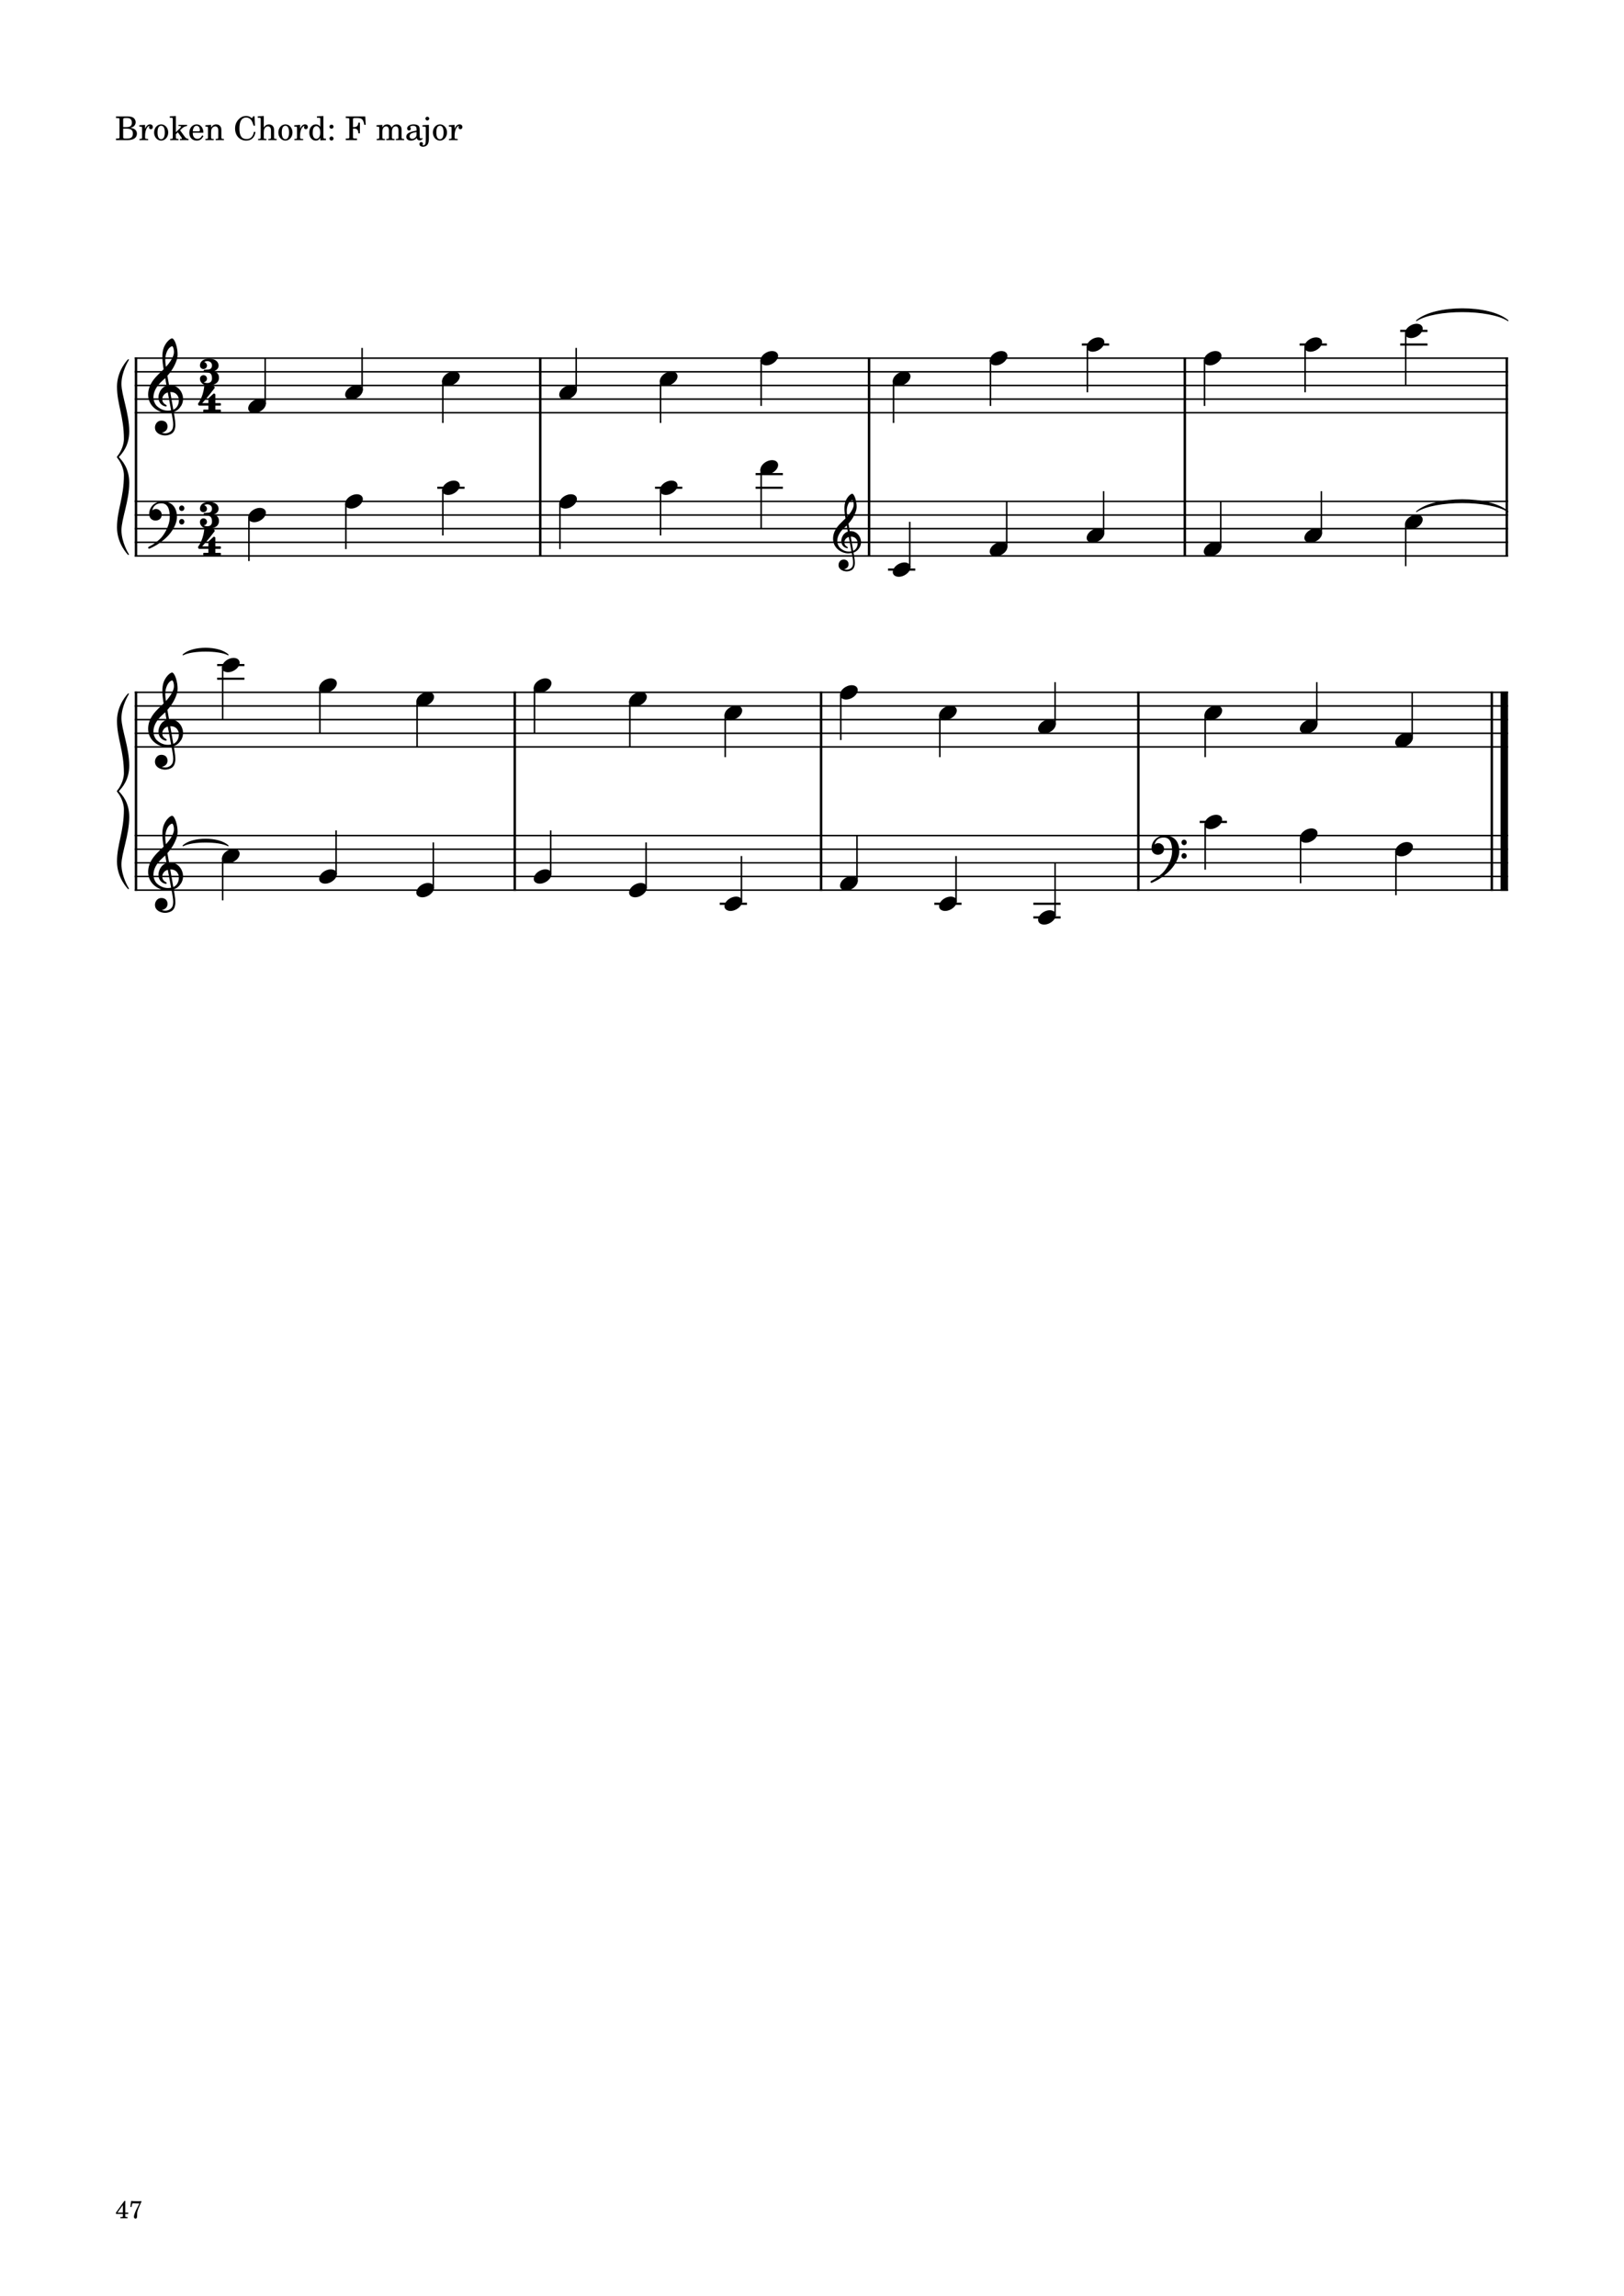 <?xml version="1.0" encoding="UTF-8" standalone="no"?>
<svg width="2977.23px" height="4208.47px" viewBox="0 0 2977.23 4208.47"
 xmlns="http://www.w3.org/2000/svg" xmlns:xlink="http://www.w3.org/1999/xlink" version="1.2" baseProfile="tiny">
<title>exercises_scores (47)</title>
<desc>Generated by MuseScore 3.6.0</desc>
<polyline class="StaffLines" fill="none" stroke="#000000" stroke-width="2.75" stroke-linejoin="bevel" points="247.099,656.536 2764.63,656.536"/>
<polyline class="StaffLines" fill="none" stroke="#000000" stroke-width="2.75" stroke-linejoin="bevel" points="247.099,681.538 2764.63,681.538"/>
<polyline class="StaffLines" fill="none" stroke="#000000" stroke-width="2.75" stroke-linejoin="bevel" points="247.099,706.539 2764.63,706.539"/>
<polyline class="StaffLines" fill="none" stroke="#000000" stroke-width="2.75" stroke-linejoin="bevel" points="247.099,731.541 2764.63,731.541"/>
<polyline class="StaffLines" fill="none" stroke="#000000" stroke-width="2.75" stroke-linejoin="bevel" points="247.099,756.542 2764.63,756.542"/>
<polyline class="StaffLines" fill="none" stroke="#000000" stroke-width="2.75" stroke-linejoin="bevel" points="247.099,919.053 2764.63,919.053"/>
<polyline class="StaffLines" fill="none" stroke="#000000" stroke-width="2.75" stroke-linejoin="bevel" points="247.099,944.054 2764.63,944.054"/>
<polyline class="StaffLines" fill="none" stroke="#000000" stroke-width="2.75" stroke-linejoin="bevel" points="247.099,969.056 2764.63,969.056"/>
<polyline class="StaffLines" fill="none" stroke="#000000" stroke-width="2.75" stroke-linejoin="bevel" points="247.099,994.057 2764.63,994.057"/>
<polyline class="StaffLines" fill="none" stroke="#000000" stroke-width="2.75" stroke-linejoin="bevel" points="247.099,1019.06 2764.63,1019.06"/>
<polyline class="StaffLines" fill="none" stroke="#000000" stroke-width="2.75" stroke-linejoin="bevel" points="247.099,1269.07 2764.63,1269.07"/>
<polyline class="StaffLines" fill="none" stroke="#000000" stroke-width="2.75" stroke-linejoin="bevel" points="247.099,1294.08 2764.63,1294.08"/>
<polyline class="StaffLines" fill="none" stroke="#000000" stroke-width="2.75" stroke-linejoin="bevel" points="247.099,1319.08 2764.63,1319.08"/>
<polyline class="StaffLines" fill="none" stroke="#000000" stroke-width="2.75" stroke-linejoin="bevel" points="247.099,1344.08 2764.63,1344.08"/>
<polyline class="StaffLines" fill="none" stroke="#000000" stroke-width="2.75" stroke-linejoin="bevel" points="247.099,1369.08 2764.63,1369.08"/>
<polyline class="StaffLines" fill="none" stroke="#000000" stroke-width="2.75" stroke-linejoin="bevel" points="247.099,1531.59 2764.63,1531.59"/>
<polyline class="StaffLines" fill="none" stroke="#000000" stroke-width="2.75" stroke-linejoin="bevel" points="247.099,1556.59 2764.63,1556.59"/>
<polyline class="StaffLines" fill="none" stroke="#000000" stroke-width="2.75" stroke-linejoin="bevel" points="247.099,1581.59 2764.63,1581.59"/>
<polyline class="StaffLines" fill="none" stroke="#000000" stroke-width="2.75" stroke-linejoin="bevel" points="247.099,1606.6 2764.63,1606.6"/>
<polyline class="StaffLines" fill="none" stroke="#000000" stroke-width="2.75" stroke-linejoin="bevel" points="247.099,1631.6 2764.63,1631.6"/>
<path class="Text" d="M212.602,213.497 L212.602,216.317 L213.682,216.317 C217.102,216.377 218.242,216.557 218.722,217.157 C219.082,217.697 219.082,217.817 219.082,220.877 L219.082,249.437 C219.082,252.497 219.082,252.617 218.722,253.157 C218.242,253.757 217.102,253.997 213.682,253.997 L212.602,253.997 L212.602,256.817 L234.382,256.817 C244.762,256.817 251.002,252.437 251.002,245.057 C251.002,239.057 247.222,235.637 239.002,234.197 C241.882,233.597 243.202,233.057 244.762,231.917 C247.222,230.057 248.722,227.117 248.722,224.117 C248.722,220.217 246.322,216.437 242.842,214.937 C240.682,213.977 237.682,213.497 234.142,213.497 L212.602,213.497 M225.802,232.997 L225.802,219.317 C225.802,216.977 226.582,216.377 229.762,216.317 L232.162,216.317 C234.922,216.317 237.202,216.797 238.462,217.577 C240.622,218.897 241.762,221.417 241.762,224.777 C241.762,230.717 238.882,232.997 231.142,232.997 L225.802,232.997 M225.802,235.817 L231.082,235.817 C240.262,235.817 243.622,238.277 243.622,244.877 C243.622,248.717 242.302,251.477 239.962,252.617 C238.102,253.577 235.582,253.997 231.802,253.997 L229.282,253.997 C226.282,253.997 225.682,253.397 225.802,250.217 L225.802,235.817 M265.994,228.857 L255.374,229.517 L255.374,232.097 L257.834,232.097 C260.114,232.157 260.414,232.517 260.414,235.097 L260.414,249.437 L260.414,252.257 C260.354,253.157 260.294,253.517 260.054,253.817 C259.634,254.357 258.434,254.597 255.854,254.657 L255.614,254.657 L255.614,256.817 L271.634,256.817 L271.634,254.657 L270.554,254.657 C266.534,254.537 265.994,254.237 265.994,252.077 L265.994,249.437 L265.994,248.837 C266.054,238.757 269.654,231.077 274.334,230.837 C273.494,231.797 273.254,232.397 273.254,233.537 C273.254,235.457 274.634,236.837 276.554,236.837 C278.774,236.837 280.214,235.217 280.214,232.817 C280.214,229.877 278.174,227.957 274.994,227.957 C271.214,227.957 267.974,230.957 265.994,236.297 L265.994,228.857 M295.562,227.957 C288.182,227.957 282.482,234.497 282.482,242.897 C282.482,251.117 288.242,257.717 295.442,257.717 C302.642,257.717 308.402,251.117 308.402,242.837 C308.402,234.617 302.642,227.957 295.562,227.957 M295.562,230.537 C299.762,230.537 302.102,234.917 302.102,242.837 C302.102,250.817 299.762,255.137 295.442,255.137 C291.122,255.137 288.782,250.817 288.782,242.897 C288.782,234.737 291.062,230.537 295.562,230.537 M322.382,242.297 L322.382,212.597 L311.282,213.257 L311.282,215.837 L314.162,215.837 C316.442,215.897 316.742,216.257 316.742,218.837 L316.742,249.437 L316.742,252.317 C316.682,253.157 316.622,253.517 316.382,253.817 C315.962,254.357 314.822,254.597 312.242,254.657 L312.002,254.657 L312.002,256.817 L327.182,256.817 L327.182,254.657 L326.942,254.657 C322.922,254.537 322.382,254.237 322.382,252.077 L322.382,249.437 L322.382,246.017 L326.042,242.537 L333.182,252.557 C333.482,253.037 333.602,253.337 333.602,253.577 C333.602,254.417 332.942,254.657 330.962,254.657 L329.822,254.657 L329.822,256.817 L345.662,256.817 L345.662,254.657 C342.302,254.357 341.102,253.637 338.642,250.517 L330.122,238.877 L332.822,236.237 C336.362,232.817 338.882,231.497 342.962,231.017 L342.962,228.857 L327.182,228.857 L327.182,231.017 L329.042,231.017 C330.962,231.017 331.862,231.377 331.862,232.157 C331.862,232.817 331.442,233.537 330.482,234.497 L322.382,242.297 M372.842,243.317 C372.902,234.317 367.802,227.957 360.482,227.957 C352.802,227.957 347.042,234.617 347.042,243.617 C347.042,252.077 352.502,257.717 360.602,257.717 C366.362,257.717 370.382,254.897 372.842,249.197 L370.742,248.057 C368.282,252.677 365.762,254.477 361.742,254.477 C358.682,254.477 356.462,253.217 354.902,250.517 C353.822,248.717 353.342,246.617 353.402,243.317 L372.842,243.317 M353.462,240.737 C353.462,238.877 353.702,237.557 354.302,235.877 C355.562,232.277 357.482,230.537 360.422,230.537 C364.022,230.537 366.422,233.717 366.422,238.577 C366.422,240.257 365.882,240.737 363.962,240.737 L353.462,240.737 M386.942,228.857 L376.562,229.517 L376.562,232.097 L378.722,232.097 C381.002,232.157 381.302,232.517 381.302,235.097 L381.302,249.437 L381.302,250.877 L381.302,252.257 C381.242,253.157 381.182,253.517 380.942,253.817 C380.522,254.357 379.382,254.597 376.802,254.657 L376.562,254.657 L376.562,256.817 L391.742,256.817 L391.742,254.657 L391.502,254.657 C387.482,254.537 386.942,254.237 386.942,252.077 L386.942,249.437 L386.942,243.197 C386.942,240.257 387.362,237.557 388.022,236.177 C389.282,233.477 391.982,231.617 394.562,231.617 C396.122,231.617 397.922,232.457 398.822,233.717 C399.722,235.037 400.142,236.837 400.142,239.717 L400.142,249.437 L400.142,252.257 C400.082,253.157 400.022,253.517 399.782,253.817 C399.362,254.357 398.162,254.597 395.582,254.657 L395.342,254.657 L395.342,256.817 L410.522,256.817 L410.522,254.657 L410.282,254.657 C406.322,254.537 405.782,254.237 405.782,252.077 L405.782,249.437 L405.782,240.017 C405.782,235.697 405.602,234.617 404.522,232.577 C403.022,229.697 400.022,227.957 396.422,227.957 C392.522,227.957 389.582,229.757 386.942,233.717 L386.942,228.857 M466.61,213.077 L464.33,213.077 L461.93,216.617 C457.55,213.437 455.33,212.597 451.19,212.597 C445.49,212.597 440.63,214.997 436.61,219.797 C432.77,224.357 430.97,229.397 430.97,235.577 C430.97,248.537 439.43,257.717 451.25,257.717 C460.85,257.717 466.97,252.077 468.35,241.997 L465.53,241.517 C463.91,250.457 459.35,254.897 451.97,254.897 C443.09,254.897 438.89,248.777 438.89,235.817 C438.89,228.977 439.79,224.477 441.83,220.877 C443.69,217.517 447.35,215.417 451.25,215.417 C455.45,215.417 459.17,217.637 461.45,221.477 C462.59,223.457 463.43,225.677 464.87,230.417 L467.51,230.417 L466.61,213.077 M483.583,212.597 L472.483,213.257 L472.483,215.837 L475.363,215.837 C477.643,215.897 477.943,216.257 477.943,218.837 L477.943,249.437 L477.943,250.877 L477.943,252.317 C477.883,253.157 477.823,253.517 477.583,253.817 C477.163,254.357 476.023,254.597 473.443,254.657 L473.203,254.657 L473.203,256.817 L488.383,256.817 L488.383,254.657 L488.143,254.657 C484.123,254.537 483.583,254.237 483.583,252.077 L483.583,249.437 L483.583,243.197 C483.583,240.257 484.003,237.557 484.663,236.177 C485.983,233.477 488.623,231.617 491.203,231.617 C492.763,231.617 494.563,232.517 495.403,233.717 C496.363,235.037 496.783,236.837 496.783,239.777 L496.783,249.437 L496.783,252.317 C496.723,253.157 496.663,253.517 496.423,253.817 C496.003,254.357 494.803,254.597 492.223,254.657 L491.983,254.657 L491.983,256.817 L507.163,256.817 L507.163,254.657 L506.923,254.657 C502.963,254.537 502.423,254.237 502.423,252.077 L502.423,249.437 L502.423,240.017 C502.423,235.697 502.243,234.617 501.163,232.577 C499.663,229.637 496.663,227.957 493.063,227.957 C489.163,227.957 486.283,229.697 483.583,233.717 L483.583,212.597 M523.359,227.957 C515.979,227.957 510.279,234.497 510.279,242.897 C510.279,251.117 516.039,257.717 523.239,257.717 C530.439,257.717 536.199,251.117 536.199,242.837 C536.199,234.617 530.439,227.957 523.359,227.957 M523.359,230.537 C527.559,230.537 529.899,234.917 529.899,242.837 C529.899,250.817 527.559,255.137 523.239,255.137 C518.919,255.137 516.579,250.817 516.579,242.897 C516.579,234.737 518.859,230.537 523.359,230.537 M550.119,228.857 L539.499,229.517 L539.499,232.097 L541.959,232.097 C544.239,232.157 544.539,232.517 544.539,235.097 L544.539,249.437 L544.539,252.257 C544.479,253.157 544.419,253.517 544.179,253.817 C543.759,254.357 542.559,254.597 539.979,254.657 L539.739,254.657 L539.739,256.817 L555.759,256.817 L555.759,254.657 L554.679,254.657 C550.659,254.537 550.119,254.237 550.119,252.077 L550.119,249.437 L550.119,248.837 C550.179,238.757 553.779,231.077 558.459,230.837 C557.619,231.797 557.379,232.397 557.379,233.537 C557.379,235.457 558.759,236.837 560.679,236.837 C562.899,236.837 564.339,235.217 564.339,232.817 C564.339,229.877 562.299,227.957 559.119,227.957 C555.339,227.957 552.099,230.957 550.119,236.297 L550.119,228.857 M587.18,257.237 L597.62,256.817 L597.62,254.237 L596.54,254.237 C593.12,254.057 592.82,253.697 592.82,249.857 L592.82,212.597 L581.06,213.257 L581.06,215.837 L584.6,215.837 C586.88,215.897 587.18,216.257 587.18,218.837 L587.18,232.397 C584.96,229.337 582.38,227.957 578.9,227.957 C572.12,227.957 566.96,234.497 566.96,243.137 C566.96,251.657 571.94,257.717 578.9,257.717 C582.68,257.717 585.26,256.097 587.18,252.497 L587.18,257.237 M580.1,231.197 C582.56,231.197 584.9,232.997 585.98,235.757 C586.76,237.557 587.12,240.017 587.12,242.957 C587.12,249.977 584.36,254.477 580.04,254.477 C575.78,254.477 573.26,250.517 573.26,243.857 C573.26,240.257 573.62,237.557 574.4,235.577 C575.42,232.877 577.64,231.197 580.1,231.197 M607.757,250.157 C605.657,250.157 603.977,251.837 603.977,253.877 C603.977,255.977 605.657,257.657 607.697,257.657 C609.797,257.657 611.477,255.977 611.477,253.877 C611.477,251.837 609.797,250.157 607.757,250.157 M607.757,228.437 C605.657,228.437 603.977,230.117 603.977,232.217 C603.977,234.257 605.657,235.937 607.697,235.937 C609.797,235.937 611.477,234.257 611.477,232.157 C611.477,230.117 609.797,228.437 607.757,228.437 M669.601,213.497 L633.901,213.497 L633.901,216.317 L634.981,216.317 C638.401,216.377 639.541,216.557 640.021,217.157 C640.381,217.697 640.381,217.817 640.381,220.877 L640.381,249.437 C640.381,252.497 640.381,252.617 640.021,253.157 C639.541,253.757 638.401,253.997 634.981,253.997 L633.901,253.997 L633.901,256.817 L654.481,256.817 L654.481,253.997 L652.501,253.997 C649.081,253.997 647.941,253.757 647.461,253.157 C647.101,252.617 647.101,252.437 647.101,249.437 L647.101,235.817 L648.301,235.817 C654.481,235.577 656.701,237.797 656.941,244.457 L659.761,244.457 L659.761,224.777 L656.941,224.777 C656.581,230.657 654.241,232.937 648.541,232.997 L647.101,232.997 L647.101,219.317 C647.041,216.797 647.641,216.377 650.881,216.317 L653.641,216.317 C663.481,216.257 665.941,218.477 667.801,228.797 L670.441,228.797 L669.601,213.497 M700.908,228.857 L690.228,229.517 L690.228,232.097 L692.688,232.097 C694.968,232.157 695.268,232.517 695.268,235.097 L695.268,249.437 L695.268,251.777 L695.268,252.257 C695.208,253.157 695.148,253.517 694.908,253.817 C694.488,254.357 693.348,254.597 690.768,254.657 L690.528,254.657 L690.528,256.817 L705.648,256.817 L705.648,254.657 L705.408,254.657 C701.448,254.537 700.908,254.237 700.908,252.017 L700.908,249.437 L700.908,240.917 C700.908,235.577 703.848,231.617 707.748,231.617 C711.168,231.617 712.908,234.077 712.908,238.937 L712.908,249.437 L712.908,252.317 C712.848,253.097 712.788,253.517 712.488,253.817 C712.128,254.357 710.928,254.597 708.348,254.657 L708.108,254.657 L708.108,256.817 L723.288,256.817 L723.288,254.657 L723.048,254.657 C719.088,254.537 718.548,254.237 718.548,252.077 L718.548,249.437 L718.548,241.457 C718.548,235.457 721.248,231.617 725.448,231.617 C728.868,231.617 730.548,234.197 730.548,239.597 L730.548,249.437 L730.548,252.257 C730.488,253.097 730.428,253.517 730.128,253.817 C729.768,254.357 728.568,254.597 725.988,254.657 L725.748,254.657 L725.748,256.817 L740.928,256.817 L740.928,254.657 L740.688,254.657 C736.728,254.537 736.188,254.237 736.188,252.017 L736.188,249.437 L736.188,238.397 C736.188,234.677 735.828,233.417 734.268,231.377 C732.528,229.157 730.068,227.957 727.188,227.957 C723.288,227.957 720.408,229.817 717.828,233.957 C716.808,230.357 713.568,227.957 709.548,227.957 C705.888,227.957 703.248,229.697 700.908,233.477 L700.908,228.857 M769.297,237.497 C769.297,233.717 768.637,231.797 766.897,230.357 C764.917,228.737 761.977,227.957 758.137,227.957 C751.357,227.957 746.437,231.137 746.437,235.517 C746.437,237.737 747.817,239.177 749.917,239.177 C751.837,239.177 753.157,237.917 753.157,236.117 C753.157,235.337 752.857,234.497 752.257,233.657 C751.897,233.237 751.837,233.117 751.837,232.817 C751.837,231.617 754.237,230.537 757.117,230.537 C759.037,230.537 761.137,231.137 762.097,232.037 C763.237,232.997 763.657,234.437 763.657,237.137 L763.657,239.477 C757.417,240.557 755.437,241.037 752.497,242.177 C747.277,244.097 744.817,246.857 744.817,250.697 C744.817,255.017 748.177,257.717 753.517,257.717 C757.657,257.717 761.377,256.037 763.957,252.977 C764.917,256.037 766.417,257.237 769.237,257.237 C771.937,257.237 774.757,255.497 774.757,253.757 C774.757,253.337 774.517,253.037 774.157,253.037 C773.917,253.037 773.677,253.097 773.257,253.277 C772.417,253.637 772.057,253.697 771.577,253.697 C769.897,253.697 769.297,252.617 769.297,249.557 L769.297,237.497 M763.657,244.817 C763.657,248.417 763.477,249.257 762.457,250.817 C760.957,253.037 758.257,254.537 755.617,254.537 C752.857,254.537 750.877,252.557 750.877,249.857 C750.877,247.337 752.137,245.537 754.777,244.277 C756.637,243.437 758.977,242.837 763.657,242.057 L763.657,244.817 M786.222,228.857 L774.522,229.517 L774.522,232.097 L778.002,232.097 C780.282,232.157 780.582,232.517 780.582,235.097 L780.582,255.437 C780.582,260.297 780.282,262.577 779.442,264.317 C778.842,265.517 777.462,266.417 776.142,266.417 C775.302,266.417 774.642,266.057 774.642,265.637 C774.642,265.397 774.702,265.277 774.942,264.677 C775.242,264.077 775.362,263.657 775.362,263.237 C775.362,261.737 773.922,260.417 772.242,260.417 C770.322,260.417 768.882,261.917 768.882,264.017 C768.882,266.957 771.582,268.937 775.602,268.937 C778.962,268.937 782.022,267.497 783.762,265.037 C785.622,262.397 786.222,259.337 786.222,252.557 L786.222,228.857 M783.402,213.917 C781.482,213.917 779.922,215.477 779.922,217.397 C779.922,219.317 781.482,220.877 783.342,220.877 C785.322,220.877 786.882,219.317 786.882,217.397 C786.882,215.477 785.322,213.917 783.402,213.917 M806.672,227.957 C799.292,227.957 793.592,234.497 793.592,242.897 C793.592,251.117 799.352,257.717 806.552,257.717 C813.752,257.717 819.512,251.117 819.512,242.837 C819.512,234.617 813.752,227.957 806.672,227.957 M806.672,230.537 C810.872,230.537 813.212,234.917 813.212,242.837 C813.212,250.817 810.872,255.137 806.552,255.137 C802.232,255.137 799.892,250.817 799.892,242.897 C799.892,234.737 802.172,230.537 806.672,230.537 M833.432,228.857 L822.812,229.517 L822.812,232.097 L825.272,232.097 C827.552,232.157 827.852,232.517 827.852,235.097 L827.852,249.437 L827.852,252.257 C827.792,253.157 827.732,253.517 827.492,253.817 C827.072,254.357 825.872,254.597 823.292,254.657 L823.052,254.657 L823.052,256.817 L839.072,256.817 L839.072,254.657 L837.992,254.657 C833.972,254.537 833.432,254.237 833.432,252.077 L833.432,249.437 L833.432,248.837 C833.492,238.757 837.092,231.077 841.772,230.837 C840.932,231.797 840.692,232.397 840.692,233.537 C840.692,235.457 842.072,236.837 843.992,236.837 C846.212,236.837 847.652,235.217 847.652,232.817 C847.652,229.877 845.612,227.957 842.432,227.957 C838.652,227.957 835.412,230.957 833.432,236.297 L833.432,228.857 "/>
<path class="TieSegment" stroke="#000000" stroke-width="1.75" stroke-linecap="round" stroke-linejoin="round" fill-rule="evenodd" d="M2596.83,937.804 C2630.39,908.797 2731.07,908.797 2764.63,937.804 C2731.07,915.797 2630.39,915.797 2596.83,937.804"/>
<path class="TieSegment" stroke="#000000" stroke-width="1.75" stroke-linecap="round" stroke-linejoin="round" fill-rule="evenodd" d="M335.596,1550.34 C352.122,1534.28 401.698,1534.28 418.224,1550.34 C401.698,1541.28 352.122,1541.28 335.596,1550.34"/>
<path class="TieSegment" stroke="#000000" stroke-width="1.75" stroke-linecap="round" stroke-linejoin="round" fill-rule="evenodd" d="M2596.83,587.782 C2630.39,558.775 2731.07,558.775 2764.63,587.782 C2731.07,565.775 2630.39,565.775 2596.83,587.782"/>
<path class="TieSegment" stroke="#000000" stroke-width="1.75" stroke-linecap="round" stroke-linejoin="round" fill-rule="evenodd" d="M335.596,1200.32 C352.122,1184.26 401.698,1184.26 418.224,1200.32 C401.698,1191.26 352.122,1191.26 335.596,1200.32"/>
<polyline class="BarLine" stroke="#000000" stroke-width="4.50" stroke-linejoin="bevel" points="249.349,917.677 249.349,1020.43"/>
<polyline class="BarLine" stroke="#000000" stroke-width="4.50" stroke-linejoin="bevel" points="990.407,917.677 990.407,1020.43"/>
<polyline class="BarLine" stroke="#000000" stroke-width="4.50" stroke-linejoin="bevel" points="1593.19,917.677 1593.19,1020.43"/>
<polyline class="BarLine" stroke="#000000" stroke-width="4.50" stroke-linejoin="bevel" points="2172.1,917.677 2172.1,1020.43"/>
<polyline class="BarLine" stroke="#000000" stroke-width="4.50" stroke-linejoin="bevel" points="2762.38,917.677 2762.38,1020.43"/>
<polyline class="BarLine" stroke="#000000" stroke-width="4.50" stroke-linejoin="bevel" points="249.349,1530.22 249.349,1632.97"/>
<polyline class="BarLine" stroke="#000000" stroke-width="4.50" stroke-linejoin="bevel" points="943.709,1530.22 943.709,1632.97"/>
<polyline class="BarLine" stroke="#000000" stroke-width="4.50" stroke-linejoin="bevel" points="1505.26,1530.22 1505.26,1632.97"/>
<polyline class="BarLine" stroke="#000000" stroke-width="4.50" stroke-linejoin="bevel" points="2086.93,1530.22 2086.93,1632.97"/>
<polyline class="BarLine" stroke="#000000" stroke-width="4.50" stroke-linejoin="bevel" points="2734.88,1530.22 2734.88,1632.97"/>
<polyline class="BarLine" stroke="#000000" stroke-width="13.75" stroke-linejoin="bevel" points="2757.76,1530.22 2757.76,1632.97"/>
<polyline class="BarLine" stroke="#000000" stroke-width="4.50" stroke-linejoin="bevel" points="249.349,655.161 249.349,919.053"/>
<polyline class="BarLine" stroke="#000000" stroke-width="4.50" stroke-linejoin="bevel" points="990.407,655.161 990.407,919.053"/>
<polyline class="BarLine" stroke="#000000" stroke-width="4.50" stroke-linejoin="bevel" points="1593.19,655.161 1593.19,919.053"/>
<polyline class="BarLine" stroke="#000000" stroke-width="4.50" stroke-linejoin="bevel" points="2172.1,655.161 2172.1,919.053"/>
<polyline class="BarLine" stroke="#000000" stroke-width="4.50" stroke-linejoin="bevel" points="2762.38,655.161 2762.38,919.053"/>
<polyline class="BarLine" stroke="#000000" stroke-width="4.50" stroke-linejoin="bevel" points="249.349,1267.7 249.349,1531.59"/>
<polyline class="BarLine" stroke="#000000" stroke-width="4.50" stroke-linejoin="bevel" points="943.709,1267.7 943.709,1531.59"/>
<polyline class="BarLine" stroke="#000000" stroke-width="4.50" stroke-linejoin="bevel" points="1505.26,1267.7 1505.26,1531.59"/>
<polyline class="BarLine" stroke="#000000" stroke-width="4.50" stroke-linejoin="bevel" points="2086.93,1267.7 2086.93,1531.59"/>
<polyline class="BarLine" stroke="#000000" stroke-width="4.50" stroke-linejoin="bevel" points="2734.88,1267.7 2734.88,1531.59"/>
<polyline class="BarLine" stroke="#000000" stroke-width="13.75" stroke-linejoin="bevel" points="2757.76,1267.7 2757.76,1531.59"/>
<polyline class="LedgerLine" stroke="#000000" stroke-width="4.00" stroke-linejoin="bevel" points="801.688,894.051 851.683,894.051"/>
<polyline class="LedgerLine" stroke="#000000" stroke-width="4.00" stroke-linejoin="bevel" points="1200.84,894.051 1250.83,894.051"/>
<polyline class="LedgerLine" stroke="#000000" stroke-width="4.00" stroke-linejoin="bevel" points="1385.26,894.051 1435.26,894.051"/>
<polyline class="LedgerLine" stroke="#000000" stroke-width="4.00" stroke-linejoin="bevel" points="1385.26,869.049 1435.26,869.049"/>
<polyline class="LedgerLine" stroke="#000000" stroke-width="4.00" stroke-linejoin="bevel" points="1627.94,1044.06 1677.94,1044.06"/>
<polyline class="LedgerLine" stroke="#000000" stroke-width="4.00" stroke-linejoin="bevel" points="1319.41,1656.6 1369.4,1656.6"/>
<polyline class="LedgerLine" stroke="#000000" stroke-width="4.00" stroke-linejoin="bevel" points="1712.81,1656.6 1762.81,1656.6"/>
<polyline class="LedgerLine" stroke="#000000" stroke-width="4.00" stroke-linejoin="bevel" points="1894.37,1681.6 1944.37,1681.6"/>
<polyline class="LedgerLine" stroke="#000000" stroke-width="4.00" stroke-linejoin="bevel" points="1894.37,1656.6 1944.37,1656.6"/>
<polyline class="LedgerLine" stroke="#000000" stroke-width="4.00" stroke-linejoin="bevel" points="2199.33,1506.59 2249.33,1506.59"/>
<polyline class="LedgerLine" stroke="#000000" stroke-width="4.00" stroke-linejoin="bevel" points="1983.38,631.534 2033.37,631.534"/>
<polyline class="LedgerLine" stroke="#000000" stroke-width="4.00" stroke-linejoin="bevel" points="2382.53,631.534 2432.52,631.534"/>
<polyline class="LedgerLine" stroke="#000000" stroke-width="4.00" stroke-linejoin="bevel" points="2566.95,631.534 2616.95,631.534"/>
<polyline class="LedgerLine" stroke="#000000" stroke-width="4.00" stroke-linejoin="bevel" points="2566.95,606.533 2616.95,606.533"/>
<polyline class="LedgerLine" stroke="#000000" stroke-width="4.00" stroke-linejoin="bevel" points="398.1,1244.07 448.096,1244.07"/>
<polyline class="LedgerLine" stroke="#000000" stroke-width="4.00" stroke-linejoin="bevel" points="398.1,1219.07 448.096,1219.07"/>
<polyline class="Stem" stroke="#000000" stroke-width="2.75" stroke-linejoin="bevel" points="456.377,947.574 456.377,1028.43"/>
<polyline class="Stem" stroke="#000000" stroke-width="2.75" stroke-linejoin="bevel" points="634.096,922.573 634.096,1006.56"/>
<polyline class="Stem" stroke="#000000" stroke-width="2.75" stroke-linejoin="bevel" points="811.814,897.571 811.814,981.556"/>
<polyline class="Stem" stroke="#000000" stroke-width="2.75" stroke-linejoin="bevel" points="1026.53,922.573 1026.53,1006.56"/>
<polyline class="Stem" stroke="#000000" stroke-width="2.75" stroke-linejoin="bevel" points="1210.96,897.571 1210.96,981.556"/>
<polyline class="Stem" stroke="#000000" stroke-width="2.75" stroke-linejoin="bevel" points="1395.39,860.069 1395.39,969.056"/>
<polyline class="Stem" stroke="#000000" stroke-width="2.75" stroke-linejoin="bevel" points="1667.81,1040.7 1667.81,956.555"/>
<polyline class="Stem" stroke="#000000" stroke-width="2.75" stroke-linejoin="bevel" points="1845.53,1003.2 1845.53,919.053"/>
<polyline class="Stem" stroke="#000000" stroke-width="2.75" stroke-linejoin="bevel" points="2023.25,978.196 2023.25,900.301"/>
<polyline class="Stem" stroke="#000000" stroke-width="2.75" stroke-linejoin="bevel" points="2237.97,1003.2 2237.97,919.053"/>
<polyline class="Stem" stroke="#000000" stroke-width="2.75" stroke-linejoin="bevel" points="2422.4,978.196 2422.4,900.301"/>
<polyline class="Stem" stroke="#000000" stroke-width="2.75" stroke-linejoin="bevel" points="2577.08,960.075 2577.08,1037.81"/>
<polyline class="Stem" stroke="#000000" stroke-width="2.75" stroke-linejoin="bevel" points="408.226,1572.61 408.226,1650.35"/>
<polyline class="Stem" stroke="#000000" stroke-width="2.75" stroke-linejoin="bevel" points="616.173,1603.24 616.173,1522.22"/>
<polyline class="Stem" stroke="#000000" stroke-width="2.75" stroke-linejoin="bevel" points="794.375,1628.24 794.375,1544.09"/>
<polyline class="Stem" stroke="#000000" stroke-width="2.75" stroke-linejoin="bevel" points="1009.58,1603.24 1009.58,1522.22"/>
<polyline class="Stem" stroke="#000000" stroke-width="2.75" stroke-linejoin="bevel" points="1184.43,1628.24 1184.43,1544.09"/>
<polyline class="Stem" stroke="#000000" stroke-width="2.75" stroke-linejoin="bevel" points="1359.28,1653.24 1359.28,1569.09"/>
<polyline class="Stem" stroke="#000000" stroke-width="2.75" stroke-linejoin="bevel" points="1571.13,1615.74 1571.13,1531.59"/>
<polyline class="Stem" stroke="#000000" stroke-width="2.75" stroke-linejoin="bevel" points="1752.68,1653.24 1752.68,1569.09"/>
<polyline class="Stem" stroke="#000000" stroke-width="2.75" stroke-linejoin="bevel" points="1934.24,1678.24 1934.24,1581.59"/>
<polyline class="Stem" stroke="#000000" stroke-width="2.75" stroke-linejoin="bevel" points="2209.46,1510.11 2209.46,1594.1"/>
<polyline class="Stem" stroke="#000000" stroke-width="2.75" stroke-linejoin="bevel" points="2384.31,1535.11 2384.31,1619.1"/>
<polyline class="Stem" stroke="#000000" stroke-width="2.75" stroke-linejoin="bevel" points="2559.16,1560.11 2559.16,1640.97"/>
<polyline class="Stem" stroke="#000000" stroke-width="2.75" stroke-linejoin="bevel" points="486.121,740.681 486.121,656.536"/>
<polyline class="Stem" stroke="#000000" stroke-width="2.75" stroke-linejoin="bevel" points="663.84,715.68 663.84,637.785"/>
<polyline class="Stem" stroke="#000000" stroke-width="2.75" stroke-linejoin="bevel" points="811.814,697.559 811.814,775.293"/>
<polyline class="Stem" stroke="#000000" stroke-width="2.75" stroke-linejoin="bevel" points="1056.28,715.68 1056.28,637.785"/>
<polyline class="Stem" stroke="#000000" stroke-width="2.75" stroke-linejoin="bevel" points="1210.96,697.559 1210.96,775.293"/>
<polyline class="Stem" stroke="#000000" stroke-width="2.75" stroke-linejoin="bevel" points="1395.39,660.056 1395.39,744.042"/>
<polyline class="Stem" stroke="#000000" stroke-width="2.75" stroke-linejoin="bevel" points="1638.07,697.559 1638.07,775.293"/>
<polyline class="Stem" stroke="#000000" stroke-width="2.75" stroke-linejoin="bevel" points="1815.79,660.056 1815.79,744.042"/>
<polyline class="Stem" stroke="#000000" stroke-width="2.75" stroke-linejoin="bevel" points="1993.5,635.055 1993.5,719.04"/>
<polyline class="Stem" stroke="#000000" stroke-width="2.75" stroke-linejoin="bevel" points="2208.23,660.056 2208.23,744.042"/>
<polyline class="Stem" stroke="#000000" stroke-width="2.75" stroke-linejoin="bevel" points="2392.65,635.055 2392.65,719.04"/>
<polyline class="Stem" stroke="#000000" stroke-width="2.75" stroke-linejoin="bevel" points="2577.08,610.053 2577.08,706.539"/>
<polyline class="Stem" stroke="#000000" stroke-width="2.75" stroke-linejoin="bevel" points="408.226,1222.59 408.226,1319.08"/>
<polyline class="Stem" stroke="#000000" stroke-width="2.75" stroke-linejoin="bevel" points="586.428,1260.09 586.428,1344.08"/>
<polyline class="Stem" stroke="#000000" stroke-width="2.75" stroke-linejoin="bevel" points="764.631,1285.1 764.631,1369.08"/>
<polyline class="Stem" stroke="#000000" stroke-width="2.75" stroke-linejoin="bevel" points="979.836,1260.09 979.836,1344.08"/>
<polyline class="Stem" stroke="#000000" stroke-width="2.75" stroke-linejoin="bevel" points="1154.68,1285.1 1154.68,1369.08"/>
<polyline class="Stem" stroke="#000000" stroke-width="2.75" stroke-linejoin="bevel" points="1329.53,1310.1 1329.53,1387.83"/>
<polyline class="Stem" stroke="#000000" stroke-width="2.75" stroke-linejoin="bevel" points="1541.38,1272.59 1541.38,1356.58"/>
<polyline class="Stem" stroke="#000000" stroke-width="2.75" stroke-linejoin="bevel" points="1722.94,1310.1 1722.94,1387.83"/>
<polyline class="Stem" stroke="#000000" stroke-width="2.75" stroke-linejoin="bevel" points="1934.24,1328.22 1934.24,1250.32"/>
<polyline class="Stem" stroke="#000000" stroke-width="2.75" stroke-linejoin="bevel" points="2209.46,1310.1 2209.46,1387.83"/>
<polyline class="Stem" stroke="#000000" stroke-width="2.75" stroke-linejoin="bevel" points="2414.05,1328.22 2414.05,1250.32"/>
<polyline class="Stem" stroke="#000000" stroke-width="2.75" stroke-linejoin="bevel" points="2588.9,1353.22 2588.9,1269.07"/>
<path class="Note" d="M486.502,935.854 C485.002,933.154 482.102,931.454 478.202,931.054 C477.602,930.954 477.102,930.954 476.502,930.954 C473.002,930.954 469.202,931.954 465.702,933.854 C459.102,937.454 455.002,943.354 455.002,948.454 C455.002,949.854 455.202,951.154 455.902,952.354 C457.402,955.054 460.402,956.754 464.302,957.154 C464.902,957.254 465.402,957.254 466.002,957.254 C469.502,957.254 473.202,956.254 476.702,954.354 C483.302,950.754 487.502,944.954 487.502,939.854 C487.502,938.454 487.202,937.054 486.502,935.854"/>
<path class="Note" d="M664.22,910.853 C662.72,908.153 659.82,906.453 655.92,906.053 C655.32,905.953 654.82,905.953 654.22,905.953 C650.72,905.953 646.92,906.953 643.42,908.853 C636.82,912.453 632.72,918.353 632.72,923.453 C632.72,924.853 632.92,926.153 633.62,927.353 C635.12,930.053 638.12,931.753 642.02,932.153 C642.62,932.253 643.12,932.253 643.72,932.253 C647.22,932.253 650.92,931.253 654.42,929.353 C661.02,925.753 665.22,919.953 665.22,914.853 C665.22,913.453 664.92,912.053 664.22,910.853"/>
<path class="Note" d="M841.939,885.851 C840.439,883.151 837.539,881.451 833.639,881.051 C833.039,880.951 832.539,880.951 831.939,880.951 C828.439,880.951 824.639,881.951 821.139,883.851 C814.539,887.451 810.439,893.351 810.439,898.451 C810.439,899.851 810.639,901.151 811.339,902.351 C812.839,905.051 815.839,906.751 819.739,907.151 C820.339,907.251 820.839,907.251 821.439,907.251 C824.939,907.251 828.639,906.251 832.139,904.351 C838.739,900.751 842.939,894.951 842.939,889.851 C842.939,888.451 842.639,887.051 841.939,885.851"/>
<path class="Note" d="M1056.66,910.853 C1055.16,908.153 1052.26,906.453 1048.36,906.053 C1047.76,905.953 1047.26,905.953 1046.66,905.953 C1043.16,905.953 1039.36,906.953 1035.86,908.853 C1029.26,912.453 1025.16,918.353 1025.16,923.453 C1025.16,924.853 1025.36,926.153 1026.06,927.353 C1027.56,930.053 1030.56,931.753 1034.46,932.153 C1035.06,932.253 1035.56,932.253 1036.16,932.253 C1039.66,932.253 1043.36,931.253 1046.86,929.353 C1053.46,925.753 1057.66,919.953 1057.66,914.853 C1057.66,913.453 1057.36,912.053 1056.66,910.853"/>
<path class="Note" d="M1241.09,885.851 C1239.59,883.151 1236.69,881.451 1232.79,881.051 C1232.19,880.951 1231.69,880.951 1231.09,880.951 C1227.59,880.951 1223.79,881.951 1220.29,883.851 C1213.69,887.451 1209.59,893.351 1209.59,898.451 C1209.59,899.851 1209.79,901.151 1210.49,902.351 C1211.99,905.051 1214.99,906.751 1218.89,907.151 C1219.49,907.251 1219.99,907.251 1220.59,907.251 C1224.09,907.251 1227.79,906.251 1231.29,904.351 C1237.89,900.751 1242.09,894.951 1242.09,889.851 C1242.09,888.451 1241.79,887.051 1241.09,885.851"/>
<path class="Note" d="M1425.51,848.349 C1424.01,845.649 1421.11,843.949 1417.21,843.549 C1416.61,843.449 1416.11,843.449 1415.51,843.449 C1412.01,843.449 1408.21,844.449 1404.71,846.349 C1398.11,849.949 1394.01,855.849 1394.01,860.949 C1394.01,862.349 1394.21,863.649 1394.91,864.849 C1396.41,867.549 1399.41,869.249 1403.31,869.649 C1403.91,869.749 1404.41,869.749 1405.01,869.749 C1408.51,869.749 1412.21,868.749 1415.71,866.849 C1422.31,863.249 1426.51,857.449 1426.51,852.349 C1426.51,850.949 1426.21,849.549 1425.51,848.349"/>
<path class="Note" d="M1668.19,1035.86 C1666.69,1033.16 1663.79,1031.46 1659.89,1031.06 C1659.29,1030.96 1658.79,1030.96 1658.19,1030.96 C1654.69,1030.96 1650.89,1031.96 1647.39,1033.86 C1640.79,1037.46 1636.69,1043.36 1636.69,1048.46 C1636.69,1049.86 1636.89,1051.16 1637.59,1052.36 C1639.09,1055.06 1642.09,1056.76 1645.99,1057.16 C1646.59,1057.26 1647.09,1057.26 1647.69,1057.26 C1651.19,1057.26 1654.89,1056.26 1658.39,1054.36 C1664.99,1050.76 1669.19,1044.96 1669.19,1039.86 C1669.19,1038.46 1668.89,1037.06 1668.19,1035.86"/>
<path class="Note" d="M1845.91,998.358 C1844.41,995.658 1841.51,993.958 1837.61,993.558 C1837.01,993.458 1836.51,993.458 1835.91,993.458 C1832.41,993.458 1828.61,994.458 1825.11,996.358 C1818.51,999.958 1814.41,1005.86 1814.41,1010.96 C1814.41,1012.36 1814.61,1013.66 1815.31,1014.86 C1816.81,1017.56 1819.81,1019.26 1823.71,1019.66 C1824.31,1019.76 1824.81,1019.76 1825.41,1019.76 C1828.91,1019.76 1832.61,1018.76 1836.11,1016.86 C1842.71,1013.26 1846.91,1007.46 1846.91,1002.36 C1846.91,1000.96 1846.61,999.558 1845.91,998.358"/>
<path class="Note" d="M2023.63,973.356 C2022.13,970.656 2019.23,968.956 2015.33,968.556 C2014.73,968.456 2014.23,968.456 2013.63,968.456 C2010.13,968.456 2006.33,969.456 2002.83,971.356 C1996.23,974.956 1992.13,980.856 1992.13,985.956 C1992.13,987.356 1992.33,988.656 1993.03,989.856 C1994.53,992.556 1997.53,994.256 2001.43,994.656 C2002.03,994.756 2002.53,994.756 2003.13,994.756 C2006.63,994.756 2010.33,993.756 2013.83,991.856 C2020.43,988.256 2024.63,982.456 2024.63,977.356 C2024.63,975.956 2024.33,974.556 2023.63,973.356"/>
<path class="Note" d="M2238.35,998.358 C2236.85,995.658 2233.95,993.958 2230.05,993.558 C2229.45,993.458 2228.95,993.458 2228.35,993.458 C2224.85,993.458 2221.05,994.458 2217.55,996.358 C2210.95,999.958 2206.85,1005.86 2206.85,1010.96 C2206.85,1012.36 2207.05,1013.66 2207.75,1014.86 C2209.25,1017.56 2212.25,1019.26 2216.15,1019.66 C2216.75,1019.76 2217.25,1019.76 2217.85,1019.76 C2221.35,1019.76 2225.05,1018.76 2228.55,1016.86 C2235.15,1013.26 2239.35,1007.46 2239.35,1002.36 C2239.35,1000.96 2239.05,999.558 2238.35,998.358"/>
<path class="Note" d="M2422.78,973.356 C2421.28,970.656 2418.38,968.956 2414.48,968.556 C2413.88,968.456 2413.38,968.456 2412.78,968.456 C2409.28,968.456 2405.48,969.456 2401.98,971.356 C2395.38,974.956 2391.28,980.856 2391.28,985.956 C2391.28,987.356 2391.48,988.656 2392.18,989.856 C2393.68,992.556 2396.68,994.256 2400.58,994.656 C2401.18,994.756 2401.68,994.756 2402.28,994.756 C2405.78,994.756 2409.48,993.756 2412.98,991.856 C2419.58,988.256 2423.78,982.456 2423.78,977.356 C2423.78,975.956 2423.48,974.556 2422.78,973.356"/>
<path class="Note" d="M2607.2,948.355 C2605.7,945.655 2602.8,943.955 2598.9,943.555 C2598.3,943.455 2597.8,943.455 2597.2,943.455 C2593.7,943.455 2589.9,944.455 2586.4,946.355 C2579.8,949.955 2575.7,955.855 2575.7,960.955 C2575.7,962.355 2575.9,963.655 2576.6,964.855 C2578.1,967.555 2581.1,969.255 2585,969.655 C2585.6,969.755 2586.1,969.755 2586.7,969.755 C2590.2,969.755 2593.9,968.755 2597.4,966.855 C2604,963.255 2608.2,957.455 2608.2,952.355 C2608.2,950.955 2607.9,949.555 2607.2,948.355"/>
<path class="Note" d="M438.351,1560.89 C436.851,1558.19 433.951,1556.49 430.051,1556.09 C429.451,1555.99 428.951,1555.99 428.351,1555.99 C424.851,1555.99 421.051,1556.99 417.551,1558.89 C410.951,1562.49 406.851,1568.39 406.851,1573.49 C406.851,1574.89 407.051,1576.19 407.751,1577.39 C409.251,1580.09 412.251,1581.79 416.151,1582.19 C416.751,1582.29 417.251,1582.29 417.851,1582.29 C421.351,1582.29 425.051,1581.29 428.551,1579.39 C435.151,1575.79 439.351,1569.99 439.351,1564.89 C439.351,1563.49 439.051,1562.09 438.351,1560.89"/>
<path class="Note" d="M616.553,1598.4 C615.053,1595.7 612.153,1594 608.253,1593.6 C607.653,1593.5 607.153,1593.5 606.553,1593.5 C603.053,1593.5 599.253,1594.5 595.753,1596.4 C589.153,1600 585.053,1605.9 585.053,1611 C585.053,1612.4 585.253,1613.7 585.953,1614.9 C587.453,1617.6 590.453,1619.3 594.353,1619.7 C594.953,1619.8 595.453,1619.8 596.053,1619.8 C599.553,1619.8 603.253,1618.8 606.753,1616.9 C613.353,1613.3 617.553,1607.5 617.553,1602.4 C617.553,1601 617.253,1599.6 616.553,1598.4"/>
<path class="Note" d="M794.756,1623.4 C793.256,1620.7 790.356,1619 786.456,1618.6 C785.856,1618.5 785.356,1618.5 784.756,1618.5 C781.256,1618.5 777.456,1619.5 773.956,1621.4 C767.356,1625 763.256,1630.9 763.256,1636 C763.256,1637.4 763.456,1638.7 764.156,1639.9 C765.656,1642.6 768.656,1644.3 772.556,1644.7 C773.156,1644.8 773.656,1644.8 774.256,1644.8 C777.756,1644.8 781.456,1643.8 784.956,1641.9 C791.556,1638.3 795.756,1632.5 795.756,1627.4 C795.756,1626 795.456,1624.6 794.756,1623.4"/>
<path class="Note" d="M1009.96,1598.4 C1008.46,1595.7 1005.56,1594 1001.66,1593.6 C1001.06,1593.5 1000.56,1593.5 999.961,1593.5 C996.461,1593.5 992.661,1594.5 989.161,1596.4 C982.561,1600 978.461,1605.9 978.461,1611 C978.461,1612.4 978.661,1613.7 979.361,1614.9 C980.861,1617.6 983.861,1619.3 987.761,1619.7 C988.361,1619.8 988.861,1619.8 989.461,1619.8 C992.961,1619.8 996.661,1618.8 1000.16,1616.9 C1006.76,1613.3 1010.96,1607.5 1010.96,1602.4 C1010.96,1601 1010.66,1599.6 1009.96,1598.4"/>
<path class="Note" d="M1184.81,1623.4 C1183.31,1620.7 1180.41,1619 1176.51,1618.6 C1175.91,1618.5 1175.41,1618.5 1174.81,1618.5 C1171.31,1618.5 1167.51,1619.5 1164.01,1621.4 C1157.41,1625 1153.31,1630.9 1153.31,1636 C1153.31,1637.4 1153.51,1638.7 1154.21,1639.9 C1155.71,1642.6 1158.71,1644.3 1162.61,1644.7 C1163.21,1644.8 1163.71,1644.8 1164.31,1644.8 C1167.81,1644.8 1171.51,1643.8 1175.01,1641.9 C1181.61,1638.3 1185.81,1632.5 1185.81,1627.4 C1185.81,1626 1185.51,1624.6 1184.81,1623.4"/>
<path class="Note" d="M1359.66,1648.4 C1358.16,1645.7 1355.26,1644 1351.36,1643.6 C1350.76,1643.5 1350.26,1643.5 1349.66,1643.5 C1346.16,1643.5 1342.36,1644.5 1338.86,1646.4 C1332.26,1650 1328.16,1655.9 1328.16,1661 C1328.16,1662.4 1328.36,1663.7 1329.06,1664.9 C1330.56,1667.6 1333.56,1669.3 1337.46,1669.7 C1338.06,1669.8 1338.56,1669.8 1339.16,1669.8 C1342.66,1669.8 1346.36,1668.8 1349.86,1666.9 C1356.46,1663.3 1360.66,1657.5 1360.66,1652.4 C1360.66,1651 1360.36,1649.6 1359.66,1648.4"/>
<path class="Note" d="M1571.51,1610.9 C1570.01,1608.2 1567.11,1606.5 1563.21,1606.1 C1562.61,1606 1562.11,1606 1561.51,1606 C1558.01,1606 1554.21,1607 1550.71,1608.9 C1544.11,1612.5 1540.01,1618.4 1540.01,1623.5 C1540.01,1624.9 1540.21,1626.2 1540.91,1627.4 C1542.41,1630.1 1545.41,1631.8 1549.31,1632.2 C1549.91,1632.3 1550.41,1632.3 1551.01,1632.3 C1554.51,1632.3 1558.21,1631.3 1561.71,1629.4 C1568.31,1625.8 1572.51,1620 1572.51,1614.9 C1572.51,1613.5 1572.21,1612.1 1571.51,1610.9"/>
<path class="Note" d="M1753.06,1648.4 C1751.56,1645.7 1748.66,1644 1744.76,1643.6 C1744.16,1643.5 1743.66,1643.5 1743.06,1643.5 C1739.56,1643.5 1735.76,1644.5 1732.26,1646.4 C1725.66,1650 1721.56,1655.9 1721.56,1661 C1721.56,1662.4 1721.76,1663.7 1722.46,1664.9 C1723.96,1667.6 1726.96,1669.3 1730.86,1669.7 C1731.46,1669.8 1731.96,1669.8 1732.56,1669.8 C1736.06,1669.8 1739.76,1668.8 1743.26,1666.9 C1749.86,1663.3 1754.06,1657.5 1754.06,1652.4 C1754.06,1651 1753.76,1649.6 1753.06,1648.4"/>
<path class="Note" d="M1934.62,1673.4 C1933.12,1670.7 1930.22,1669 1926.32,1668.6 C1925.72,1668.5 1925.22,1668.5 1924.62,1668.5 C1921.12,1668.5 1917.32,1669.5 1913.82,1671.4 C1907.22,1675 1903.12,1680.9 1903.12,1686 C1903.12,1687.4 1903.32,1688.7 1904.02,1689.9 C1905.52,1692.6 1908.52,1694.3 1912.42,1694.7 C1913.02,1694.8 1913.52,1694.8 1914.12,1694.8 C1917.62,1694.8 1921.32,1693.8 1924.82,1691.9 C1931.42,1688.3 1935.62,1682.5 1935.62,1677.4 C1935.62,1676 1935.32,1674.6 1934.62,1673.4"/>
<path class="Note" d="M2239.58,1498.39 C2238.08,1495.69 2235.18,1493.99 2231.28,1493.59 C2230.68,1493.49 2230.18,1493.49 2229.58,1493.49 C2226.08,1493.49 2222.28,1494.49 2218.78,1496.39 C2212.18,1499.99 2208.08,1505.89 2208.08,1510.99 C2208.08,1512.39 2208.28,1513.69 2208.98,1514.89 C2210.48,1517.59 2213.48,1519.29 2217.38,1519.69 C2217.98,1519.79 2218.48,1519.79 2219.08,1519.79 C2222.58,1519.79 2226.28,1518.79 2229.78,1516.89 C2236.38,1513.29 2240.58,1507.49 2240.58,1502.39 C2240.58,1500.99 2240.28,1499.59 2239.58,1498.39"/>
<path class="Note" d="M2414.43,1523.39 C2412.93,1520.69 2410.03,1518.99 2406.13,1518.59 C2405.53,1518.49 2405.03,1518.49 2404.43,1518.49 C2400.93,1518.49 2397.13,1519.49 2393.63,1521.39 C2387.03,1524.99 2382.93,1530.89 2382.93,1535.99 C2382.93,1537.39 2383.13,1538.69 2383.83,1539.89 C2385.33,1542.59 2388.33,1544.29 2392.23,1544.69 C2392.83,1544.79 2393.33,1544.79 2393.93,1544.79 C2397.43,1544.79 2401.13,1543.79 2404.63,1541.89 C2411.23,1538.29 2415.43,1532.49 2415.43,1527.39 C2415.43,1525.99 2415.13,1524.59 2414.43,1523.39"/>
<path class="Note" d="M2589.28,1548.39 C2587.78,1545.69 2584.88,1543.99 2580.98,1543.59 C2580.38,1543.49 2579.88,1543.49 2579.28,1543.49 C2575.78,1543.49 2571.98,1544.49 2568.48,1546.39 C2561.88,1549.99 2557.78,1555.89 2557.78,1560.99 C2557.78,1562.39 2557.98,1563.69 2558.68,1564.89 C2560.18,1567.59 2563.18,1569.29 2567.08,1569.69 C2567.68,1569.79 2568.18,1569.79 2568.78,1569.79 C2572.28,1569.79 2575.98,1568.79 2579.48,1566.89 C2586.08,1563.29 2590.28,1557.49 2590.28,1552.39 C2590.28,1550.99 2589.98,1549.59 2589.28,1548.39"/>
<path class="Note" d="M486.502,735.842 C485.002,733.142 482.102,731.442 478.202,731.042 C477.602,730.942 477.102,730.942 476.502,730.942 C473.002,730.942 469.202,731.942 465.702,733.842 C459.102,737.442 455.002,743.342 455.002,748.442 C455.002,749.842 455.202,751.142 455.902,752.342 C457.402,755.042 460.402,756.742 464.302,757.142 C464.902,757.242 465.402,757.242 466.002,757.242 C469.502,757.242 473.202,756.242 476.702,754.342 C483.302,750.742 487.502,744.942 487.502,739.842 C487.502,738.442 487.202,737.042 486.502,735.842"/>
<path class="Note" d="M664.22,710.84 C662.72,708.14 659.82,706.44 655.92,706.04 C655.32,705.94 654.82,705.94 654.22,705.94 C650.72,705.94 646.92,706.94 643.42,708.84 C636.82,712.44 632.72,718.34 632.72,723.44 C632.72,724.84 632.92,726.14 633.62,727.34 C635.12,730.04 638.12,731.74 642.02,732.14 C642.62,732.24 643.12,732.24 643.72,732.24 C647.22,732.24 650.92,731.24 654.42,729.34 C661.02,725.74 665.22,719.94 665.22,714.84 C665.22,713.44 664.92,712.04 664.22,710.84"/>
<path class="Note" d="M841.939,685.838 C840.439,683.138 837.539,681.438 833.639,681.038 C833.039,680.938 832.539,680.938 831.939,680.938 C828.439,680.938 824.639,681.938 821.139,683.838 C814.539,687.438 810.439,693.338 810.439,698.438 C810.439,699.838 810.639,701.138 811.339,702.338 C812.839,705.038 815.839,706.738 819.739,707.138 C820.339,707.238 820.839,707.238 821.439,707.238 C824.939,707.238 828.639,706.238 832.139,704.338 C838.739,700.738 842.939,694.938 842.939,689.838 C842.939,688.438 842.639,687.038 841.939,685.838"/>
<path class="Note" d="M1056.66,710.84 C1055.16,708.14 1052.26,706.44 1048.36,706.04 C1047.76,705.94 1047.26,705.94 1046.66,705.94 C1043.16,705.94 1039.36,706.94 1035.86,708.84 C1029.26,712.44 1025.16,718.34 1025.16,723.44 C1025.16,724.84 1025.36,726.14 1026.06,727.34 C1027.56,730.04 1030.56,731.74 1034.46,732.14 C1035.06,732.24 1035.56,732.24 1036.16,732.24 C1039.66,732.24 1043.36,731.24 1046.86,729.34 C1053.46,725.74 1057.66,719.94 1057.66,714.84 C1057.66,713.44 1057.36,712.04 1056.66,710.84"/>
<path class="Note" d="M1241.09,685.838 C1239.59,683.138 1236.69,681.438 1232.79,681.038 C1232.19,680.938 1231.69,680.938 1231.09,680.938 C1227.59,680.938 1223.79,681.938 1220.29,683.838 C1213.69,687.438 1209.59,693.338 1209.59,698.438 C1209.59,699.838 1209.79,701.138 1210.49,702.338 C1211.99,705.038 1214.99,706.738 1218.89,707.138 C1219.49,707.238 1219.99,707.238 1220.59,707.238 C1224.09,707.238 1227.79,706.238 1231.29,704.338 C1237.89,700.738 1242.09,694.938 1242.09,689.838 C1242.09,688.438 1241.79,687.038 1241.09,685.838"/>
<path class="Note" d="M1425.51,648.336 C1424.01,645.636 1421.11,643.936 1417.21,643.536 C1416.61,643.436 1416.11,643.436 1415.51,643.436 C1412.01,643.436 1408.21,644.436 1404.71,646.336 C1398.11,649.936 1394.01,655.836 1394.01,660.936 C1394.01,662.336 1394.21,663.636 1394.91,664.836 C1396.41,667.536 1399.41,669.236 1403.31,669.636 C1403.91,669.736 1404.41,669.736 1405.01,669.736 C1408.51,669.736 1412.21,668.736 1415.71,666.836 C1422.31,663.236 1426.51,657.436 1426.51,652.336 C1426.51,650.936 1426.21,649.536 1425.51,648.336"/>
<path class="Note" d="M1668.19,685.838 C1666.69,683.138 1663.79,681.438 1659.89,681.038 C1659.29,680.938 1658.79,680.938 1658.19,680.938 C1654.69,680.938 1650.89,681.938 1647.39,683.838 C1640.79,687.438 1636.69,693.338 1636.69,698.438 C1636.69,699.838 1636.89,701.138 1637.59,702.338 C1639.09,705.038 1642.09,706.738 1645.99,707.138 C1646.59,707.238 1647.09,707.238 1647.69,707.238 C1651.19,707.238 1654.89,706.238 1658.39,704.338 C1664.99,700.738 1669.19,694.938 1669.19,689.838 C1669.19,688.438 1668.89,687.038 1668.19,685.838"/>
<path class="Note" d="M1845.91,648.336 C1844.41,645.636 1841.51,643.936 1837.61,643.536 C1837.01,643.436 1836.51,643.436 1835.91,643.436 C1832.41,643.436 1828.61,644.436 1825.11,646.336 C1818.51,649.936 1814.41,655.836 1814.41,660.936 C1814.41,662.336 1814.61,663.636 1815.31,664.836 C1816.81,667.536 1819.81,669.236 1823.71,669.636 C1824.31,669.736 1824.81,669.736 1825.41,669.736 C1828.91,669.736 1832.61,668.736 1836.11,666.836 C1842.71,663.236 1846.91,657.436 1846.91,652.336 C1846.91,650.936 1846.61,649.536 1845.91,648.336"/>
<path class="Note" d="M2023.63,623.334 C2022.13,620.634 2019.23,618.934 2015.33,618.534 C2014.73,618.434 2014.23,618.434 2013.63,618.434 C2010.13,618.434 2006.33,619.434 2002.83,621.334 C1996.23,624.934 1992.13,630.834 1992.13,635.934 C1992.13,637.334 1992.33,638.634 1993.03,639.834 C1994.53,642.534 1997.53,644.234 2001.43,644.634 C2002.03,644.734 2002.53,644.734 2003.13,644.734 C2006.63,644.734 2010.33,643.734 2013.83,641.834 C2020.43,638.234 2024.63,632.434 2024.63,627.334 C2024.63,625.934 2024.33,624.534 2023.63,623.334"/>
<path class="Note" d="M2238.35,648.336 C2236.85,645.636 2233.95,643.936 2230.05,643.536 C2229.45,643.436 2228.95,643.436 2228.35,643.436 C2224.85,643.436 2221.05,644.436 2217.55,646.336 C2210.95,649.936 2206.85,655.836 2206.85,660.936 C2206.85,662.336 2207.05,663.636 2207.75,664.836 C2209.25,667.536 2212.25,669.236 2216.15,669.636 C2216.75,669.736 2217.25,669.736 2217.85,669.736 C2221.35,669.736 2225.05,668.736 2228.55,666.836 C2235.15,663.236 2239.35,657.436 2239.35,652.336 C2239.35,650.936 2239.05,649.536 2238.35,648.336"/>
<path class="Note" d="M2422.78,623.334 C2421.28,620.634 2418.38,618.934 2414.48,618.534 C2413.88,618.434 2413.38,618.434 2412.78,618.434 C2409.28,618.434 2405.48,619.434 2401.98,621.334 C2395.38,624.934 2391.28,630.834 2391.28,635.934 C2391.28,637.334 2391.48,638.634 2392.18,639.834 C2393.68,642.534 2396.68,644.234 2400.58,644.634 C2401.18,644.734 2401.68,644.734 2402.28,644.734 C2405.78,644.734 2409.48,643.734 2412.98,641.834 C2419.58,638.234 2423.78,632.434 2423.78,627.334 C2423.78,625.934 2423.48,624.534 2422.78,623.334"/>
<path class="Note" d="M2607.2,598.333 C2605.7,595.633 2602.8,593.933 2598.9,593.533 C2598.3,593.433 2597.8,593.433 2597.2,593.433 C2593.7,593.433 2589.9,594.433 2586.4,596.333 C2579.8,599.933 2575.7,605.833 2575.7,610.933 C2575.7,612.333 2575.9,613.633 2576.6,614.833 C2578.1,617.533 2581.1,619.233 2585,619.633 C2585.6,619.733 2586.1,619.733 2586.7,619.733 C2590.2,619.733 2593.9,618.733 2597.4,616.833 C2604,613.233 2608.2,607.433 2608.2,602.333 C2608.2,600.933 2607.9,599.533 2607.2,598.333"/>
<path class="Note" d="M438.351,1210.87 C436.851,1208.17 433.951,1206.47 430.051,1206.07 C429.451,1205.97 428.951,1205.97 428.351,1205.97 C424.851,1205.97 421.051,1206.97 417.551,1208.87 C410.951,1212.47 406.851,1218.37 406.851,1223.47 C406.851,1224.87 407.051,1226.17 407.751,1227.37 C409.251,1230.07 412.251,1231.77 416.151,1232.17 C416.751,1232.27 417.251,1232.27 417.851,1232.27 C421.351,1232.27 425.051,1231.27 428.551,1229.37 C435.151,1225.77 439.351,1219.97 439.351,1214.87 C439.351,1213.47 439.051,1212.07 438.351,1210.87"/>
<path class="Note" d="M616.553,1248.37 C615.053,1245.67 612.153,1243.97 608.253,1243.57 C607.653,1243.47 607.153,1243.47 606.553,1243.47 C603.053,1243.47 599.253,1244.47 595.753,1246.37 C589.153,1249.97 585.053,1255.87 585.053,1260.97 C585.053,1262.37 585.253,1263.67 585.953,1264.87 C587.453,1267.57 590.453,1269.27 594.353,1269.67 C594.953,1269.77 595.453,1269.77 596.053,1269.77 C599.553,1269.77 603.253,1268.77 606.753,1266.87 C613.353,1263.27 617.553,1257.47 617.553,1252.37 C617.553,1250.97 617.253,1249.57 616.553,1248.37"/>
<path class="Note" d="M794.756,1273.38 C793.256,1270.68 790.356,1268.98 786.456,1268.58 C785.856,1268.48 785.356,1268.48 784.756,1268.48 C781.256,1268.48 777.456,1269.48 773.956,1271.38 C767.356,1274.98 763.256,1280.88 763.256,1285.98 C763.256,1287.38 763.456,1288.68 764.156,1289.88 C765.656,1292.58 768.656,1294.28 772.556,1294.68 C773.156,1294.78 773.656,1294.78 774.256,1294.78 C777.756,1294.78 781.456,1293.78 784.956,1291.88 C791.556,1288.28 795.756,1282.48 795.756,1277.38 C795.756,1275.98 795.456,1274.58 794.756,1273.38"/>
<path class="Note" d="M1009.96,1248.37 C1008.46,1245.67 1005.56,1243.97 1001.66,1243.57 C1001.06,1243.47 1000.56,1243.47 999.961,1243.47 C996.461,1243.47 992.661,1244.47 989.161,1246.37 C982.561,1249.97 978.461,1255.87 978.461,1260.97 C978.461,1262.37 978.661,1263.67 979.361,1264.87 C980.861,1267.57 983.861,1269.27 987.761,1269.67 C988.361,1269.77 988.861,1269.77 989.461,1269.77 C992.961,1269.77 996.661,1268.77 1000.16,1266.87 C1006.76,1263.27 1010.96,1257.47 1010.96,1252.37 C1010.96,1250.97 1010.66,1249.57 1009.96,1248.37"/>
<path class="Note" d="M1184.81,1273.38 C1183.31,1270.68 1180.41,1268.98 1176.51,1268.58 C1175.91,1268.48 1175.41,1268.48 1174.81,1268.48 C1171.31,1268.48 1167.51,1269.48 1164.01,1271.38 C1157.41,1274.98 1153.31,1280.88 1153.31,1285.98 C1153.31,1287.38 1153.51,1288.68 1154.21,1289.88 C1155.71,1292.58 1158.71,1294.28 1162.61,1294.68 C1163.21,1294.78 1163.71,1294.78 1164.31,1294.78 C1167.81,1294.78 1171.51,1293.78 1175.01,1291.88 C1181.61,1288.28 1185.81,1282.48 1185.81,1277.38 C1185.81,1275.98 1185.51,1274.58 1184.81,1273.38"/>
<path class="Note" d="M1359.66,1298.38 C1358.16,1295.68 1355.26,1293.98 1351.36,1293.58 C1350.76,1293.48 1350.26,1293.48 1349.66,1293.48 C1346.16,1293.48 1342.36,1294.48 1338.86,1296.38 C1332.26,1299.98 1328.16,1305.88 1328.16,1310.98 C1328.16,1312.38 1328.36,1313.68 1329.06,1314.88 C1330.56,1317.58 1333.56,1319.28 1337.46,1319.68 C1338.06,1319.78 1338.56,1319.78 1339.16,1319.78 C1342.66,1319.78 1346.36,1318.78 1349.86,1316.88 C1356.46,1313.28 1360.66,1307.48 1360.66,1302.38 C1360.66,1300.98 1360.36,1299.58 1359.66,1298.38"/>
<path class="Note" d="M1571.51,1260.87 C1570.01,1258.17 1567.11,1256.47 1563.21,1256.07 C1562.61,1255.97 1562.11,1255.97 1561.51,1255.97 C1558.01,1255.97 1554.21,1256.97 1550.71,1258.87 C1544.11,1262.47 1540.01,1268.37 1540.01,1273.47 C1540.01,1274.87 1540.21,1276.17 1540.91,1277.37 C1542.41,1280.07 1545.41,1281.77 1549.31,1282.17 C1549.91,1282.27 1550.41,1282.27 1551.01,1282.27 C1554.51,1282.27 1558.21,1281.27 1561.71,1279.37 C1568.31,1275.77 1572.51,1269.97 1572.51,1264.87 C1572.51,1263.47 1572.21,1262.07 1571.51,1260.87"/>
<path class="Note" d="M1753.06,1298.38 C1751.56,1295.68 1748.66,1293.98 1744.76,1293.58 C1744.16,1293.48 1743.66,1293.48 1743.06,1293.48 C1739.56,1293.48 1735.76,1294.48 1732.26,1296.38 C1725.66,1299.98 1721.56,1305.88 1721.56,1310.98 C1721.56,1312.38 1721.76,1313.68 1722.46,1314.88 C1723.96,1317.58 1726.96,1319.28 1730.86,1319.68 C1731.46,1319.78 1731.96,1319.78 1732.56,1319.78 C1736.06,1319.78 1739.76,1318.78 1743.26,1316.88 C1749.86,1313.28 1754.06,1307.48 1754.06,1302.38 C1754.06,1300.98 1753.76,1299.58 1753.06,1298.38"/>
<path class="Note" d="M1934.62,1323.38 C1933.12,1320.68 1930.22,1318.98 1926.32,1318.58 C1925.72,1318.48 1925.22,1318.48 1924.62,1318.48 C1921.12,1318.48 1917.32,1319.48 1913.82,1321.38 C1907.22,1324.98 1903.12,1330.88 1903.12,1335.98 C1903.12,1337.38 1903.32,1338.68 1904.02,1339.88 C1905.52,1342.58 1908.52,1344.28 1912.42,1344.68 C1913.02,1344.78 1913.52,1344.78 1914.12,1344.78 C1917.62,1344.78 1921.32,1343.78 1924.82,1341.88 C1931.42,1338.28 1935.62,1332.48 1935.62,1327.38 C1935.62,1325.98 1935.32,1324.58 1934.62,1323.38"/>
<path class="Note" d="M2239.58,1298.38 C2238.08,1295.68 2235.18,1293.98 2231.28,1293.58 C2230.68,1293.48 2230.18,1293.48 2229.58,1293.48 C2226.08,1293.48 2222.28,1294.48 2218.78,1296.38 C2212.18,1299.98 2208.08,1305.88 2208.08,1310.98 C2208.08,1312.38 2208.28,1313.68 2208.98,1314.88 C2210.48,1317.58 2213.48,1319.28 2217.38,1319.68 C2217.98,1319.78 2218.48,1319.78 2219.08,1319.78 C2222.58,1319.78 2226.28,1318.78 2229.78,1316.88 C2236.38,1313.28 2240.58,1307.48 2240.58,1302.38 C2240.58,1300.98 2240.28,1299.58 2239.58,1298.38"/>
<path class="Note" d="M2414.43,1323.38 C2412.93,1320.68 2410.03,1318.98 2406.13,1318.58 C2405.53,1318.48 2405.03,1318.48 2404.43,1318.48 C2400.93,1318.48 2397.13,1319.48 2393.63,1321.38 C2387.03,1324.98 2382.93,1330.88 2382.93,1335.98 C2382.93,1337.38 2383.13,1338.68 2383.83,1339.88 C2385.33,1342.58 2388.33,1344.28 2392.23,1344.68 C2392.83,1344.78 2393.33,1344.78 2393.93,1344.78 C2397.43,1344.78 2401.13,1343.78 2404.63,1341.88 C2411.23,1338.28 2415.43,1332.48 2415.43,1327.38 C2415.43,1325.98 2415.13,1324.58 2414.43,1323.38"/>
<path class="Note" d="M2589.28,1348.38 C2587.78,1345.68 2584.88,1343.98 2580.98,1343.58 C2580.38,1343.48 2579.88,1343.48 2579.28,1343.48 C2575.78,1343.48 2571.98,1344.48 2568.48,1346.38 C2561.88,1349.98 2557.78,1355.88 2557.78,1360.98 C2557.78,1362.38 2557.98,1363.68 2558.68,1364.88 C2560.18,1367.58 2563.18,1369.28 2567.08,1369.68 C2567.68,1369.78 2568.18,1369.78 2568.78,1369.78 C2572.28,1369.78 2575.98,1368.78 2579.48,1366.88 C2586.08,1363.28 2590.28,1357.48 2590.28,1352.38 C2590.28,1350.98 2589.98,1349.58 2589.28,1348.38"/>
<path class="Clef" d="M297,918.954 C289.4,918.954 283.3,923.354 283.2,923.354 C277.4,927.654 275.1,932.754 274.2,936.254 C273.7,938.054 273.5,939.854 273.5,941.554 C273.5,943.954 273.9,946.154 274.8,948.054 C276,950.754 278.3,952.654 281.3,953.654 C282.5,954.054 283.8,954.254 285.1,954.254 C287.3,954.254 289.6,953.654 291.5,952.554 C294.6,950.854 296.5,947.254 296.5,943.354 C296.5,939.854 294.7,936.654 291.7,934.754 C289.6,933.354 287.6,932.954 285.9,932.954 C284.7,932.954 283.6,933.154 282.7,933.454 C281.7,933.854 280,934.854 279.2,935.554 C279.5,933.654 280.7,930.754 281.8,929.154 C282.9,927.554 285.1,925.554 286.8,924.654 C289.3,923.254 292.5,922.654 296,922.654 C306.2,922.654 311.2,930.854 311.2,947.654 C311.2,956.954 307.7,965.854 304.7,971.754 C301.4,978.354 297,984.654 293.1,988.154 C282.7,997.654 272.9,1002.15 272.8,1002.15 C272.8,1002.15 271.3,1003.05 271.7,1004.55 C272,1005.55 272.9,1005.75 273.5,1005.75 C273.6,1005.75 273.9,1005.65 274,1005.65 C274.1,1005.65 285.5,1000.95 294.6,993.854 C299.7,990.154 304.3,986.154 308.3,981.854 C311.9,977.954 315,973.754 317.5,969.554 C321.9,962.054 324.4,954.254 324.4,947.554 C324.4,939.254 322.2,932.354 318.1,927.454 C313.4,921.854 306.3,918.954 297,918.954 M328.4,931.654 C328.4,934.454 330.6,936.654 333.2,936.654 C335.8,936.654 338,934.454 338,931.654 C338,928.854 335.8,926.554 333.2,926.554 C330.6,926.554 328.4,928.854 328.4,931.654 M328.4,956.354 C328.4,959.154 330.6,961.454 333.2,961.454 C335.8,961.454 338,959.154 338,956.354 C338,953.554 335.8,951.254 333.2,951.254 C330.6,951.254 328.4,953.554 328.4,956.354"/>
<path class="Clef" transform="matrix(0.8,0,0,0.8,1527.24,994.057)" d="M63.4,-5.9 C62.2,-11.3 59.5,-15.2 58.7,-16.2 C55.5,-20.5 51.5,-23.3 46.8,-24.7 C44.5,-25.4 42.4,-25.6 40.4,-25.6 C39.7,-25.6 39,-25.6 38.3,-25.5 C37.3,-31.5 36.2,-37.4 35.3,-42.8 C40.9,-49 44.6,-54.9 47,-59.3 C50.6,-66 52,-70.7 52.1,-70.9 C53.3,-73.9 54,-77.7 54,-82.2 C54,-84.9 53.7,-87.8 53.3,-90.8 C52.2,-97.9 50,-104.6 47.5,-108.3 C46.2,-110.2 45,-111.3 43.8,-111.3 C42.6,-111.3 40.1,-110.1 37.2,-107.3 C34.9,-105.1 31.6,-101.2 29,-95.2 C26.7,-89.8 26,-82.9 26,-77 C26,-75.2 26.1,-73.5 26.2,-71.9 C26.4,-68.3 27.1,-62.5 27.7,-58.9 C27.7,-58.8 28,-57.3 28.4,-54.7 L27.7,-54 C26.7,-53 25.5,-51.9 24.1,-50.5 C23.2,-49.6 22.3,-48.8 21.3,-47.8 C12.8,-39.6 0,-27.2 0,-8.1 C0,-3.4 0.9,1 2.7,5 C4.3,8.6 6.6,11.9 9.5,14.8 C17,22.2 27.2,25.4 34.3,25.4 L34.9,25.4 C37.8,25.3 40.5,25 42.9,24.6 C44.7,34.2 45.9,41.3 45.9,46.6 C45.9,53.1 44.3,57 40.4,59.8 C38,61.5 35.1,62.6 32,62.7 L31.2,62.7 C29.7,62.7 27.2,62.3 25.7,61.9 C25.7,61.9 25.4,61.8 25.4,61.6 C25.4,61.4 25.8,61.4 25.8,61.4 C27.7,61 31.3,59.7 33.7,56.4 C34.8,54.9 35.5,52.6 35.5,50.1 C35.5,48.5 35.2,46.8 34.5,45.3 C33.4,42.9 30.8,39.9 25.2,39.5 L24.1,39.5 C22,39.5 20.2,40 18.5,41 C16.7,42.1 15.1,43.8 14.1,45.8 C13,47.8 12.5,50 12.5,52.2 C12.5,55.1 13.4,57.8 15.2,60 C18.2,63.6 22.9,65.9 28.3,66.5 C29,66.6 30.1,66.7 30.8,66.7 C35.2,66.7 39.6,65.5 43.2,63.3 C46.9,60.7 49,56.7 49.7,51.1 C49.9,49.8 49.9,48.4 49.9,46.9 C49.9,43 49.4,38.3 48.4,32.5 C48,30.4 47.6,27.4 46.9,23.6 C52.7,21.7 56.8,18 60.6,12.2 C62.9,8.2 64,4.1 64,-0.2 C64,-2.1 63.8,-4 63.4,-5.9 M33.2,-83.8 C35,-89.5 37.7,-92.9 39.7,-94.6 C41.5,-96.1 43.1,-96.8 44,-96.8 C44.1,-96.8 44.3,-96.7 44.4,-96.7 C44.7,-96.6 45.1,-96.1 45.5,-95.4 C46.4,-93.6 47.3,-90.3 47.3,-86.6 C47.3,-84.7 47.1,-82.7 46.5,-80.9 C44.3,-74.1 39.7,-66.8 32.7,-59.1 C32.5,-60.2 32.3,-61.2 32.2,-62.2 C31.7,-65.4 31.4,-68.6 31.4,-71.5 C31.4,-76 32,-80.1 33.2,-83.8 M29.2,20.3 C24.6,19.1 20.1,16.6 16.3,13.1 C15,11.9 13.2,9.7 11.7,6.3 C10.4,3.3 9.7,0.2 9.7,-3.2 L9.7,-3.9 C9.8,-8.6 11.1,-13.4 13.6,-18.2 C16.5,-23.8 21,-29.3 27.1,-34.6 C28.6,-35.9 30,-37.2 31.3,-38.5 C32.1,-34.2 32.8,-29.5 33.7,-24.6 C29.8,-23.3 25.1,-20.3 22,-14.6 C19.6,-10.1 18.9,-6.2 18.9,-3 C18.9,-1.5 19.1,-0.1 19.3,1 C20.2,5.5 22.8,9.2 26.3,11.3 C27.1,11.8 30.4,13.5 32.4,13.5 C32.7,13.5 33,13.5 33.2,13.4 C33.5,13.3 33.8,13.1 33.9,12.8 C34,12.6 34,12.4 34,12.2 C34,11.4 33.2,10.8 31.9,10 C31.3,9.6 30.6,9.2 29.9,8.7 C27.3,6.7 25.8,3.6 25.8,0.2 C25.8,-0.8 26,-1.7 26.2,-2.7 C26.7,-4.7 28.4,-7.5 29.9,-8.9 C31.6,-10.4 33.6,-11.6 36,-12.2 C38,-1 40.1,10.1 41.7,18.5 C41.8,19.2 42,19.9 42.1,20.6 C40.1,21 38.1,21.2 36.2,21.2 C33.8,21.2 31.5,20.9 29.2,20.3 M54.9,10.1 C53.7,13.3 51.2,17.3 46.1,19.4 C46,19 46,18.5 45.9,18.1 C44.4,9.3 42.5,-1.6 40.5,-12.9 L41.5,-12.9 C51.2,-12.9 55.1,-5.7 56,-1.1 C56.2,-0.2 56.3,1 56.3,2.3 C56.3,4.6 55.9,7.4 54.9,10.1"/>
<path class="Clef" d="M335,1600.7 C333.8,1595.3 331.1,1591.4 330.3,1590.4 C327.1,1586.1 323.1,1583.3 318.4,1581.9 C316.1,1581.2 314,1581 312,1581 C311.3,1581 310.6,1581 309.9,1581.1 C308.9,1575.1 307.8,1569.2 306.9,1563.8 C312.5,1557.6 316.2,1551.7 318.6,1547.3 C322.2,1540.6 323.6,1535.9 323.7,1535.7 C324.9,1532.7 325.6,1528.9 325.6,1524.4 C325.6,1521.7 325.3,1518.8 324.9,1515.8 C323.8,1508.7 321.6,1502 319.1,1498.3 C317.8,1496.4 316.6,1495.3 315.4,1495.3 C314.2,1495.3 311.7,1496.5 308.8,1499.3 C306.5,1501.5 303.2,1505.4 300.6,1511.4 C298.3,1516.8 297.6,1523.7 297.6,1529.6 C297.6,1531.4 297.7,1533.1 297.8,1534.7 C298,1538.3 298.7,1544.1 299.3,1547.7 C299.3,1547.8 299.6,1549.3 300,1551.9 L299.3,1552.6 C298.3,1553.6 297.1,1554.7 295.7,1556.1 C294.8,1557 293.9,1557.8 292.9,1558.8 C284.4,1567 271.6,1579.4 271.6,1598.5 C271.6,1603.2 272.5,1607.6 274.3,1611.6 C275.9,1615.2 278.2,1618.5 281.1,1621.4 C288.6,1628.8 298.8,1632 305.9,1632 L306.5,1632 C309.4,1631.9 312.1,1631.6 314.5,1631.2 C316.3,1640.8 317.5,1647.9 317.5,1653.2 C317.5,1659.7 315.9,1663.6 312,1666.4 C309.6,1668.1 306.7,1669.2 303.6,1669.3 L302.8,1669.3 C301.3,1669.3 298.8,1668.9 297.3,1668.5 C297.3,1668.5 297,1668.4 297,1668.2 C297,1668 297.4,1668 297.4,1668 C299.3,1667.6 302.9,1666.3 305.3,1663 C306.4,1661.5 307.1,1659.2 307.1,1656.7 C307.1,1655.1 306.8,1653.4 306.1,1651.9 C305,1649.5 302.4,1646.5 296.8,1646.1 L295.7,1646.1 C293.6,1646.1 291.8,1646.6 290.1,1647.6 C288.3,1648.7 286.7,1650.4 285.7,1652.4 C284.6,1654.4 284.1,1656.6 284.1,1658.8 C284.1,1661.7 285,1664.4 286.8,1666.6 C289.8,1670.2 294.5,1672.5 299.9,1673.1 C300.6,1673.2 301.7,1673.3 302.4,1673.3 C306.8,1673.3 311.2,1672.1 314.8,1669.9 C318.5,1667.3 320.6,1663.3 321.3,1657.7 C321.5,1656.4 321.5,1655 321.5,1653.5 C321.5,1649.6 321,1644.9 320,1639.1 C319.6,1637 319.2,1634 318.5,1630.2 C324.3,1628.3 328.4,1624.6 332.2,1618.8 C334.5,1614.8 335.6,1610.7 335.6,1606.4 C335.6,1604.5 335.4,1602.6 335,1600.7 M304.8,1522.8 C306.6,1517.1 309.3,1513.7 311.3,1512 C313.1,1510.5 314.7,1509.8 315.6,1509.8 C315.7,1509.8 315.9,1509.9 316,1509.9 C316.3,1510 316.7,1510.5 317.1,1511.2 C318,1513 318.9,1516.3 318.9,1520 C318.9,1521.9 318.7,1523.9 318.1,1525.7 C315.9,1532.5 311.3,1539.8 304.3,1547.5 C304.1,1546.4 303.9,1545.4 303.8,1544.4 C303.3,1541.2 303,1538 303,1535.1 C303,1530.6 303.6,1526.5 304.8,1522.8 M300.8,1626.9 C296.2,1625.7 291.7,1623.2 287.9,1619.7 C286.6,1618.5 284.8,1616.3 283.3,1612.9 C282,1609.9 281.3,1606.8 281.3,1603.4 L281.3,1602.7 C281.4,1598 282.7,1593.2 285.2,1588.4 C288.1,1582.8 292.6,1577.3 298.7,1572 C300.2,1570.7 301.6,1569.4 302.9,1568.1 C303.7,1572.4 304.4,1577.1 305.3,1582 C301.4,1583.3 296.7,1586.3 293.6,1592 C291.2,1596.5 290.5,1600.4 290.5,1603.6 C290.5,1605.1 290.7,1606.5 290.9,1607.6 C291.8,1612.1 294.4,1615.8 297.9,1617.9 C298.7,1618.4 302,1620.1 304,1620.1 C304.3,1620.1 304.6,1620.1 304.8,1620 C305.1,1619.9 305.4,1619.7 305.5,1619.4 C305.6,1619.2 305.6,1619 305.6,1618.8 C305.6,1618 304.8,1617.4 303.5,1616.6 C302.9,1616.2 302.2,1615.8 301.5,1615.3 C298.9,1613.3 297.4,1610.2 297.4,1606.8 C297.4,1605.8 297.6,1604.9 297.8,1603.9 C298.3,1601.9 300,1599.1 301.5,1597.7 C303.2,1596.2 305.2,1595 307.6,1594.4 C309.6,1605.6 311.7,1616.7 313.3,1625.1 C313.4,1625.8 313.6,1626.5 313.7,1627.2 C311.7,1627.6 309.7,1627.8 307.8,1627.8 C305.4,1627.8 303.1,1627.5 300.8,1626.9 M326.5,1616.7 C325.3,1619.9 322.8,1623.9 317.7,1626 C317.6,1625.6 317.6,1625.1 317.5,1624.7 C316,1615.9 314.1,1605 312.1,1593.7 L313.1,1593.7 C322.8,1593.7 326.7,1600.9 327.6,1605.5 C327.8,1606.4 327.9,1607.6 327.9,1608.9 C327.9,1611.2 327.5,1614 326.5,1616.7"/>
<path class="Clef" d="M2134.58,1531.49 C2126.98,1531.49 2120.88,1535.89 2120.78,1535.89 C2114.98,1540.19 2112.68,1545.29 2111.78,1548.79 C2111.28,1550.59 2111.08,1552.39 2111.08,1554.09 C2111.08,1556.49 2111.48,1558.69 2112.38,1560.59 C2113.58,1563.29 2115.88,1565.19 2118.88,1566.19 C2120.08,1566.59 2121.38,1566.79 2122.68,1566.79 C2124.88,1566.79 2127.18,1566.19 2129.08,1565.09 C2132.18,1563.39 2134.08,1559.79 2134.08,1555.89 C2134.08,1552.39 2132.28,1549.19 2129.28,1547.29 C2127.18,1545.89 2125.18,1545.49 2123.48,1545.49 C2122.28,1545.49 2121.18,1545.69 2120.28,1545.99 C2119.28,1546.39 2117.58,1547.39 2116.78,1548.09 C2117.08,1546.19 2118.28,1543.29 2119.38,1541.69 C2120.48,1540.09 2122.68,1538.09 2124.38,1537.19 C2126.88,1535.79 2130.08,1535.19 2133.58,1535.19 C2143.78,1535.19 2148.78,1543.39 2148.78,1560.19 C2148.78,1569.49 2145.28,1578.39 2142.28,1584.29 C2138.98,1590.89 2134.58,1597.19 2130.68,1600.69 C2120.28,1610.19 2110.48,1614.69 2110.38,1614.69 C2110.38,1614.69 2108.88,1615.59 2109.28,1617.09 C2109.58,1618.09 2110.48,1618.29 2111.08,1618.29 C2111.18,1618.29 2111.48,1618.19 2111.58,1618.19 C2111.68,1618.19 2123.08,1613.49 2132.18,1606.39 C2137.28,1602.69 2141.88,1598.69 2145.88,1594.39 C2149.48,1590.49 2152.58,1586.29 2155.08,1582.09 C2159.48,1574.59 2161.98,1566.79 2161.98,1560.09 C2161.98,1551.79 2159.78,1544.89 2155.68,1539.99 C2150.98,1534.39 2143.88,1531.49 2134.58,1531.49 M2165.98,1544.19 C2165.98,1546.99 2168.18,1549.19 2170.78,1549.19 C2173.38,1549.19 2175.58,1546.99 2175.58,1544.19 C2175.58,1541.39 2173.38,1539.09 2170.78,1539.09 C2168.18,1539.09 2165.98,1541.39 2165.98,1544.19 M2165.98,1568.89 C2165.98,1571.69 2168.18,1573.99 2170.78,1573.99 C2173.38,1573.99 2175.58,1571.69 2175.58,1568.89 C2175.58,1566.09 2173.38,1563.79 2170.78,1563.79 C2168.18,1563.79 2165.98,1566.09 2165.98,1568.89"/>
<path class="Clef" d="M335,725.641 C333.8,720.241 331.1,716.341 330.3,715.341 C327.1,711.041 323.1,708.241 318.4,706.841 C316.1,706.141 314,705.941 312,705.941 C311.3,705.941 310.6,705.941 309.9,706.041 C308.9,700.041 307.8,694.141 306.9,688.741 C312.5,682.541 316.2,676.641 318.6,672.241 C322.2,665.541 323.6,660.841 323.7,660.641 C324.9,657.641 325.6,653.841 325.6,649.341 C325.6,646.641 325.3,643.741 324.9,640.741 C323.8,633.641 321.6,626.941 319.1,623.241 C317.8,621.341 316.6,620.241 315.4,620.241 C314.2,620.241 311.7,621.441 308.8,624.241 C306.5,626.441 303.2,630.341 300.6,636.341 C298.3,641.741 297.6,648.641 297.6,654.541 C297.6,656.341 297.7,658.041 297.8,659.641 C298,663.241 298.7,669.041 299.3,672.641 C299.3,672.741 299.6,674.241 300,676.841 L299.3,677.541 C298.3,678.541 297.1,679.641 295.7,681.041 C294.8,681.941 293.9,682.741 292.9,683.741 C284.4,691.941 271.6,704.341 271.6,723.441 C271.6,728.141 272.5,732.541 274.3,736.541 C275.9,740.141 278.2,743.441 281.1,746.341 C288.6,753.741 298.8,756.941 305.9,756.941 L306.5,756.941 C309.4,756.841 312.1,756.541 314.5,756.141 C316.3,765.741 317.5,772.841 317.5,778.141 C317.5,784.641 315.9,788.541 312,791.341 C309.6,793.041 306.7,794.141 303.6,794.241 L302.8,794.241 C301.3,794.241 298.8,793.841 297.3,793.441 C297.3,793.441 297,793.341 297,793.141 C297,792.941 297.4,792.941 297.4,792.941 C299.3,792.541 302.9,791.241 305.3,787.941 C306.4,786.441 307.1,784.141 307.1,781.641 C307.1,780.041 306.8,778.341 306.1,776.841 C305,774.441 302.4,771.441 296.8,771.041 L295.7,771.041 C293.6,771.041 291.8,771.541 290.1,772.541 C288.3,773.641 286.7,775.341 285.7,777.341 C284.6,779.341 284.1,781.541 284.1,783.741 C284.1,786.641 285,789.341 286.8,791.541 C289.8,795.141 294.5,797.441 299.9,798.041 C300.6,798.141 301.7,798.241 302.4,798.241 C306.8,798.241 311.2,797.041 314.8,794.841 C318.5,792.241 320.6,788.241 321.3,782.641 C321.5,781.341 321.5,779.941 321.5,778.441 C321.5,774.541 321,769.841 320,764.041 C319.6,761.941 319.2,758.941 318.5,755.141 C324.3,753.241 328.4,749.541 332.2,743.741 C334.5,739.741 335.6,735.641 335.6,731.341 C335.6,729.441 335.4,727.541 335,725.641 M304.8,647.741 C306.6,642.041 309.3,638.641 311.3,636.941 C313.1,635.441 314.7,634.741 315.6,634.741 C315.7,634.741 315.9,634.841 316,634.841 C316.3,634.941 316.7,635.441 317.1,636.141 C318,637.941 318.9,641.241 318.9,644.941 C318.9,646.841 318.7,648.841 318.1,650.641 C315.9,657.441 311.3,664.741 304.3,672.441 C304.1,671.341 303.9,670.341 303.8,669.341 C303.3,666.141 303,662.941 303,660.041 C303,655.541 303.6,651.441 304.8,647.741 M300.8,751.841 C296.2,750.641 291.7,748.141 287.9,744.641 C286.6,743.441 284.8,741.241 283.3,737.841 C282,734.841 281.3,731.741 281.3,728.341 L281.3,727.641 C281.4,722.941 282.7,718.141 285.2,713.341 C288.1,707.741 292.6,702.241 298.7,696.941 C300.2,695.641 301.6,694.341 302.9,693.041 C303.7,697.341 304.4,702.041 305.3,706.941 C301.4,708.241 296.7,711.241 293.6,716.941 C291.2,721.441 290.5,725.341 290.5,728.541 C290.5,730.041 290.7,731.441 290.9,732.541 C291.8,737.041 294.4,740.741 297.9,742.841 C298.7,743.341 302,745.041 304,745.041 C304.3,745.041 304.6,745.041 304.8,744.941 C305.1,744.841 305.4,744.641 305.5,744.341 C305.6,744.141 305.6,743.941 305.6,743.741 C305.6,742.941 304.8,742.341 303.5,741.541 C302.9,741.141 302.2,740.741 301.5,740.241 C298.9,738.241 297.4,735.141 297.4,731.741 C297.4,730.741 297.6,729.841 297.8,728.841 C298.3,726.841 300,724.041 301.5,722.641 C303.2,721.141 305.2,719.941 307.6,719.341 C309.6,730.541 311.7,741.641 313.3,750.041 C313.4,750.741 313.6,751.441 313.7,752.141 C311.7,752.541 309.7,752.741 307.8,752.741 C305.4,752.741 303.1,752.441 300.8,751.841 M326.5,741.641 C325.3,744.841 322.8,748.841 317.7,750.941 C317.6,750.541 317.6,750.041 317.5,749.641 C316,740.841 314.1,729.941 312.1,718.641 L313.1,718.641 C322.8,718.641 326.7,725.841 327.6,730.441 C327.8,731.341 327.9,732.541 327.9,733.841 C327.9,736.141 327.5,738.941 326.5,741.641"/>
<path class="Clef" d="M335,1338.18 C333.8,1332.78 331.1,1328.88 330.3,1327.88 C327.1,1323.58 323.1,1320.78 318.4,1319.38 C316.1,1318.68 314,1318.48 312,1318.48 C311.3,1318.48 310.6,1318.48 309.9,1318.58 C308.9,1312.58 307.8,1306.68 306.9,1301.28 C312.5,1295.08 316.2,1289.18 318.6,1284.78 C322.2,1278.08 323.6,1273.38 323.7,1273.18 C324.9,1270.18 325.6,1266.38 325.6,1261.88 C325.6,1259.18 325.3,1256.28 324.9,1253.28 C323.8,1246.18 321.6,1239.48 319.1,1235.78 C317.8,1233.88 316.6,1232.78 315.4,1232.78 C314.2,1232.78 311.7,1233.98 308.8,1236.78 C306.5,1238.98 303.2,1242.88 300.6,1248.88 C298.3,1254.28 297.6,1261.18 297.6,1267.08 C297.6,1268.88 297.7,1270.58 297.8,1272.18 C298,1275.78 298.7,1281.58 299.3,1285.18 C299.3,1285.28 299.6,1286.78 300,1289.38 L299.3,1290.08 C298.3,1291.08 297.1,1292.18 295.7,1293.58 C294.8,1294.48 293.9,1295.28 292.9,1296.28 C284.4,1304.48 271.6,1316.88 271.6,1335.98 C271.6,1340.68 272.5,1345.08 274.3,1349.08 C275.9,1352.68 278.2,1355.98 281.1,1358.88 C288.6,1366.28 298.8,1369.48 305.9,1369.48 L306.5,1369.48 C309.4,1369.38 312.1,1369.08 314.5,1368.68 C316.3,1378.28 317.5,1385.38 317.5,1390.68 C317.5,1397.18 315.9,1401.08 312,1403.88 C309.6,1405.58 306.7,1406.68 303.6,1406.78 L302.8,1406.78 C301.3,1406.78 298.8,1406.38 297.3,1405.98 C297.3,1405.98 297,1405.88 297,1405.68 C297,1405.48 297.4,1405.48 297.4,1405.48 C299.3,1405.08 302.9,1403.78 305.3,1400.48 C306.4,1398.98 307.1,1396.68 307.1,1394.18 C307.1,1392.58 306.8,1390.88 306.1,1389.38 C305,1386.98 302.4,1383.98 296.8,1383.58 L295.7,1383.58 C293.6,1383.58 291.8,1384.08 290.1,1385.08 C288.3,1386.18 286.7,1387.88 285.7,1389.88 C284.6,1391.88 284.1,1394.08 284.1,1396.28 C284.1,1399.18 285,1401.88 286.8,1404.08 C289.8,1407.68 294.5,1409.98 299.9,1410.58 C300.6,1410.68 301.7,1410.78 302.4,1410.78 C306.8,1410.78 311.2,1409.58 314.8,1407.38 C318.5,1404.78 320.6,1400.78 321.3,1395.18 C321.5,1393.88 321.5,1392.48 321.5,1390.98 C321.5,1387.08 321,1382.38 320,1376.58 C319.6,1374.48 319.2,1371.48 318.5,1367.68 C324.3,1365.78 328.4,1362.08 332.2,1356.28 C334.5,1352.28 335.6,1348.18 335.6,1343.88 C335.6,1341.98 335.4,1340.08 335,1338.18 M304.8,1260.28 C306.6,1254.58 309.3,1251.18 311.3,1249.48 C313.1,1247.98 314.7,1247.28 315.6,1247.28 C315.7,1247.28 315.9,1247.38 316,1247.38 C316.3,1247.48 316.7,1247.98 317.1,1248.68 C318,1250.48 318.9,1253.78 318.9,1257.48 C318.9,1259.38 318.7,1261.38 318.1,1263.18 C315.9,1269.98 311.3,1277.28 304.3,1284.98 C304.1,1283.88 303.9,1282.88 303.8,1281.88 C303.3,1278.68 303,1275.48 303,1272.58 C303,1268.08 303.6,1263.98 304.8,1260.28 M300.8,1364.38 C296.2,1363.18 291.7,1360.68 287.9,1357.18 C286.6,1355.98 284.8,1353.78 283.3,1350.38 C282,1347.38 281.3,1344.28 281.3,1340.88 L281.3,1340.18 C281.4,1335.48 282.7,1330.68 285.2,1325.88 C288.1,1320.28 292.6,1314.78 298.7,1309.48 C300.2,1308.18 301.6,1306.88 302.9,1305.58 C303.7,1309.88 304.4,1314.58 305.3,1319.48 C301.4,1320.78 296.7,1323.78 293.6,1329.48 C291.2,1333.98 290.5,1337.88 290.5,1341.08 C290.5,1342.58 290.7,1343.98 290.9,1345.08 C291.8,1349.58 294.4,1353.28 297.9,1355.38 C298.7,1355.88 302,1357.58 304,1357.58 C304.3,1357.58 304.6,1357.58 304.8,1357.48 C305.1,1357.38 305.4,1357.18 305.5,1356.88 C305.6,1356.68 305.6,1356.48 305.6,1356.28 C305.6,1355.48 304.8,1354.88 303.5,1354.08 C302.9,1353.68 302.2,1353.28 301.5,1352.78 C298.9,1350.78 297.4,1347.68 297.4,1344.28 C297.4,1343.28 297.6,1342.38 297.8,1341.38 C298.3,1339.38 300,1336.58 301.5,1335.18 C303.2,1333.68 305.2,1332.48 307.6,1331.88 C309.6,1343.08 311.7,1354.18 313.3,1362.58 C313.4,1363.28 313.6,1363.98 313.7,1364.68 C311.7,1365.08 309.7,1365.28 307.8,1365.28 C305.4,1365.28 303.1,1364.98 300.8,1364.38 M326.5,1354.18 C325.3,1357.38 322.8,1361.38 317.7,1363.48 C317.6,1363.08 317.6,1362.58 317.5,1362.18 C316,1353.38 314.1,1342.48 312.1,1331.18 L313.1,1331.18 C322.8,1331.18 326.7,1338.38 327.6,1342.98 C327.8,1343.88 327.9,1345.08 327.9,1346.38 C327.9,1348.68 327.5,1351.48 326.5,1354.18"/>
<path class="TimeSig" d="M392.053,942.954 L392.253,942.954 C400.253,939.854 400.753,934.654 400.753,932.854 L400.753,932.354 C400.753,931.454 400.453,920.154 383.253,920.154 C366.053,920.154 366.553,932.354 366.553,932.354 L366.653,932.354 L366.553,932.554 C366.553,936.154 369.453,938.954 373.053,938.954 C376.653,938.954 379.453,936.154 379.453,932.554 C379.453,929.654 377.253,926.854 374.453,926.254 L374.753,925.954 C376.153,924.954 378.053,924.454 379.953,924.454 C384.153,924.454 388.653,926.954 388.653,932.354 C388.653,938.654 383.953,939.554 382.753,939.754 C381.553,939.954 375.953,940.354 374.753,940.354 C373.553,940.354 373.453,941.754 373.453,941.754 L373.453,943.754 C373.453,943.754 373.653,944.854 374.753,944.954 C376.453,945.054 378.753,945.054 381.953,945.554 C386.353,946.154 388.653,949.154 388.653,956.154 C388.653,962.854 384.153,964.654 379.953,964.654 C377.153,964.654 374.553,963.854 373.453,963.054 C376.753,962.854 379.453,959.954 379.453,956.654 C379.453,953.054 376.653,950.154 373.053,950.154 C369.453,950.154 366.553,953.054 366.553,956.654 C366.553,956.654 366.053,961.154 370.453,965.254 C374.353,968.854 379.253,968.954 381.453,968.954 C391.053,968.954 401.453,965.654 401.453,954.754 C401.453,947.454 396.453,944.354 392.053,942.954"/>
<path class="TimeSig" d="M365.2,1006.06 L382,1006.06 L382,1013.36 L373.9,1013.36 C373.1,1013.36 372.5,1013.96 372.5,1014.76 L372.5,1016.66 C372.5,1017.46 373.1,1017.96 373.9,1017.96 L403.6,1017.96 C404.4,1017.96 405,1017.46 405,1016.66 L405,1014.76 C405,1013.96 404.4,1013.36 403.6,1013.36 L394.8,1013.36 L394.8,1006.06 L403.6,1006.06 C404.4,1006.06 405,1005.46 405,1004.66 L405,1002.86 C405,1002.06 404.4,1001.46 403.6,1001.46 L394.8,1001.46 L394.8,985.758 C394.8,985.258 394.4,984.758 394,984.558 L392.9,983.958 C392.7,983.858 392.4,983.858 392.2,983.858 C391.9,983.858 391.5,983.958 391.3,984.158 L382.4,992.358 C382.2,992.558 382,993.058 382,993.358 L382,1001.46 L370.7,1001.46 C370.7,1001.46 381.6,989.658 393.2,974.158 C394,973.058 393.6,972.058 393.4,971.858 L391.3,969.658 C391.1,969.458 390.6,969.258 390.3,969.258 L375.7,969.258 C375,969.258 374.5,969.858 374.4,970.458 C374.4,970.458 373.9,977.658 371.3,985.658 C368.7,993.658 365.9,998.458 363.3,1002.06 C363.3,1002.06 362.8,1003.06 363.1,1003.76 C363.4,1004.46 364.1,1005.56 364.1,1005.56 C364.1,1005.56 364.4,1006.06 365.2,1006.06"/>
<path class="TimeSig" d="M392.053,680.438 L392.253,680.438 C400.253,677.338 400.753,672.138 400.753,670.338 L400.753,669.838 C400.753,668.938 400.453,657.638 383.253,657.638 C366.053,657.638 366.553,669.838 366.553,669.838 L366.653,669.838 L366.553,670.038 C366.553,673.638 369.453,676.438 373.053,676.438 C376.653,676.438 379.453,673.638 379.453,670.038 C379.453,667.138 377.253,664.338 374.453,663.738 L374.753,663.438 C376.153,662.438 378.053,661.938 379.953,661.938 C384.153,661.938 388.653,664.438 388.653,669.838 C388.653,676.138 383.953,677.038 382.753,677.238 C381.553,677.438 375.953,677.838 374.753,677.838 C373.553,677.838 373.453,679.238 373.453,679.238 L373.453,681.238 C373.453,681.238 373.653,682.338 374.753,682.438 C376.453,682.538 378.753,682.538 381.953,683.038 C386.353,683.638 388.653,686.638 388.653,693.638 C388.653,700.338 384.153,702.138 379.953,702.138 C377.153,702.138 374.553,701.338 373.453,700.538 C376.753,700.338 379.453,697.438 379.453,694.138 C379.453,690.538 376.653,687.638 373.053,687.638 C369.453,687.638 366.553,690.538 366.553,694.138 C366.553,694.138 366.053,698.638 370.453,702.738 C374.353,706.338 379.253,706.438 381.453,706.438 C391.053,706.438 401.453,703.138 401.453,692.238 C401.453,684.938 396.453,681.838 392.053,680.438"/>
<path class="TimeSig" d="M365.2,743.541 L382,743.541 L382,750.841 L373.9,750.841 C373.1,750.841 372.5,751.441 372.5,752.241 L372.5,754.141 C372.5,754.941 373.1,755.441 373.9,755.441 L403.6,755.441 C404.4,755.441 405,754.941 405,754.141 L405,752.241 C405,751.441 404.4,750.841 403.6,750.841 L394.8,750.841 L394.8,743.541 L403.6,743.541 C404.4,743.541 405,742.941 405,742.141 L405,740.341 C405,739.541 404.4,738.941 403.6,738.941 L394.8,738.941 L394.8,723.241 C394.8,722.741 394.4,722.241 394,722.041 L392.9,721.441 C392.7,721.341 392.4,721.341 392.2,721.341 C391.9,721.341 391.5,721.441 391.3,721.641 L382.4,729.841 C382.2,730.041 382,730.541 382,730.841 L382,738.941 L370.7,738.941 C370.7,738.941 381.6,727.141 393.2,711.641 C394,710.541 393.6,709.541 393.4,709.341 L391.3,707.141 C391.1,706.941 390.6,706.741 390.3,706.741 L375.7,706.741 C375,706.741 374.5,707.341 374.4,707.941 C374.4,707.941 373.9,715.141 371.3,723.141 C368.7,731.141 365.9,735.941 363.3,739.541 C363.3,739.541 362.8,740.541 363.1,741.241 C363.4,741.941 364.1,743.041 364.1,743.041 C364.1,743.041 364.4,743.541 365.2,743.541"/>
<path class="Page" d="M227.904,4034.43 L212.604,4055.72 L212.604,4058.24 L225.249,4058.24 L225.249,4060.58 C225.249,4062.87 225.249,4062.96 224.979,4063.37 C224.619,4063.86 223.764,4064 221.199,4064 L220.704,4064 L220.704,4066.11 L233.844,4066.11 L233.844,4064 L233.664,4064 C231.099,4064 230.244,4063.86 229.884,4063.37 C229.614,4062.96 229.614,4062.92 229.614,4060.58 L229.614,4058.24 L235.059,4058.24 L235.059,4055.72 L229.614,4055.72 L229.614,4043.43 C229.614,4037.81 229.614,4037.67 229.839,4034.43 L227.904,4034.43 M225.249,4055.72 L215.349,4055.72 L225.249,4042.08 L225.249,4055.72 M239.014,4045.32 L240.994,4045.64 L241.804,4042.08 C242.479,4039.11 242.794,4038.66 244.099,4038.66 C244.324,4038.66 244.684,4038.66 245.089,4038.71 C250.624,4038.98 250.624,4038.98 252.694,4038.98 C253.279,4038.98 254.314,4038.98 255.574,4038.93 L252.514,4045.1 C249.184,4051.71 248.779,4052.52 247.654,4055.31 C246.259,4058.69 245.539,4061.52 245.539,4063.41 C245.539,4065.48 246.619,4066.74 248.374,4066.74 C250.534,4066.74 251.389,4065.3 251.344,4061.39 C251.119,4054.91 251.929,4051.76 256.744,4041.23 C257.419,4039.79 258.094,4038.39 258.769,4037 C258.814,4036.91 258.949,4036.5 259.219,4035.92 L259.219,4034.61 C256.519,4034.84 255.079,4034.93 252.289,4034.93 C248.374,4034.93 245.269,4034.79 240.409,4034.43 L239.014,4045.32 "/>
<path class="Bracket" transform="matrix(3.625,0,0,3.625,214.469,1019.06)" d="M0.92,-50 C2.69,-51.88 6.2,-55.8 6.2,-63 C6.2,-72.1 2.26,-81.32 2.26,-86.97 C2.26,-93.06 5.84,-98.84 5.95,-99 C6.06,-99.16 6.05,-99.39 5.94,-99.46 C5.83,-99.53 5.62,-99.47 5.49,-99.32 C5.36,-99.17 0,-93.75 0,-85.6 C0,-76.75 3.5,-70.58 3.5,-59.07 C3.5,-56.89 2.56,-53.36 0.1,-50.33 C-0.08,-50.17 -0.1,-49.89 0.06,-49.7 L0.07,-49.69 L0.1,-49.66 C2.56,-46.63 3.5,-43.1 3.5,-40.92 C3.5,-29.4 0,-23.24 0,-14.39 C0,-6.25 5.36,-0.8 5.49,-0.66 C5.62,-0.52 5.8,-0.43 5.94,-0.52 C6.08,-0.61 6.08,-0.78 5.95,-0.98 C5.82,-1.18 2.26,-6.92 2.26,-13.01 C2.26,-18.66 6.2,-27.9 6.2,-37 C6.2,-44.3 2.69,-48.12 0.92,-50"/>
<path class="Bracket" transform="matrix(3.625,0,0,3.625,214.469,1631.6)" d="M0.92,-50 C2.69,-51.88 6.2,-55.8 6.2,-63 C6.2,-72.1 2.26,-81.32 2.26,-86.97 C2.26,-93.06 5.84,-98.84 5.95,-99 C6.06,-99.16 6.05,-99.39 5.94,-99.46 C5.83,-99.53 5.62,-99.47 5.49,-99.32 C5.36,-99.17 0,-93.75 0,-85.6 C0,-76.75 3.5,-70.58 3.5,-59.07 C3.5,-56.89 2.56,-53.36 0.1,-50.33 C-0.08,-50.17 -0.1,-49.89 0.06,-49.7 L0.07,-49.69 L0.1,-49.66 C2.56,-46.63 3.5,-43.1 3.5,-40.92 C3.5,-29.4 0,-23.24 0,-14.39 C0,-6.25 5.36,-0.8 5.49,-0.66 C5.62,-0.52 5.8,-0.43 5.94,-0.52 C6.08,-0.61 6.08,-0.78 5.95,-0.98 C5.82,-1.18 2.26,-6.92 2.26,-13.01 C2.26,-18.66 6.2,-27.9 6.2,-37 C6.2,-44.3 2.69,-48.12 0.92,-50"/>
</svg>
